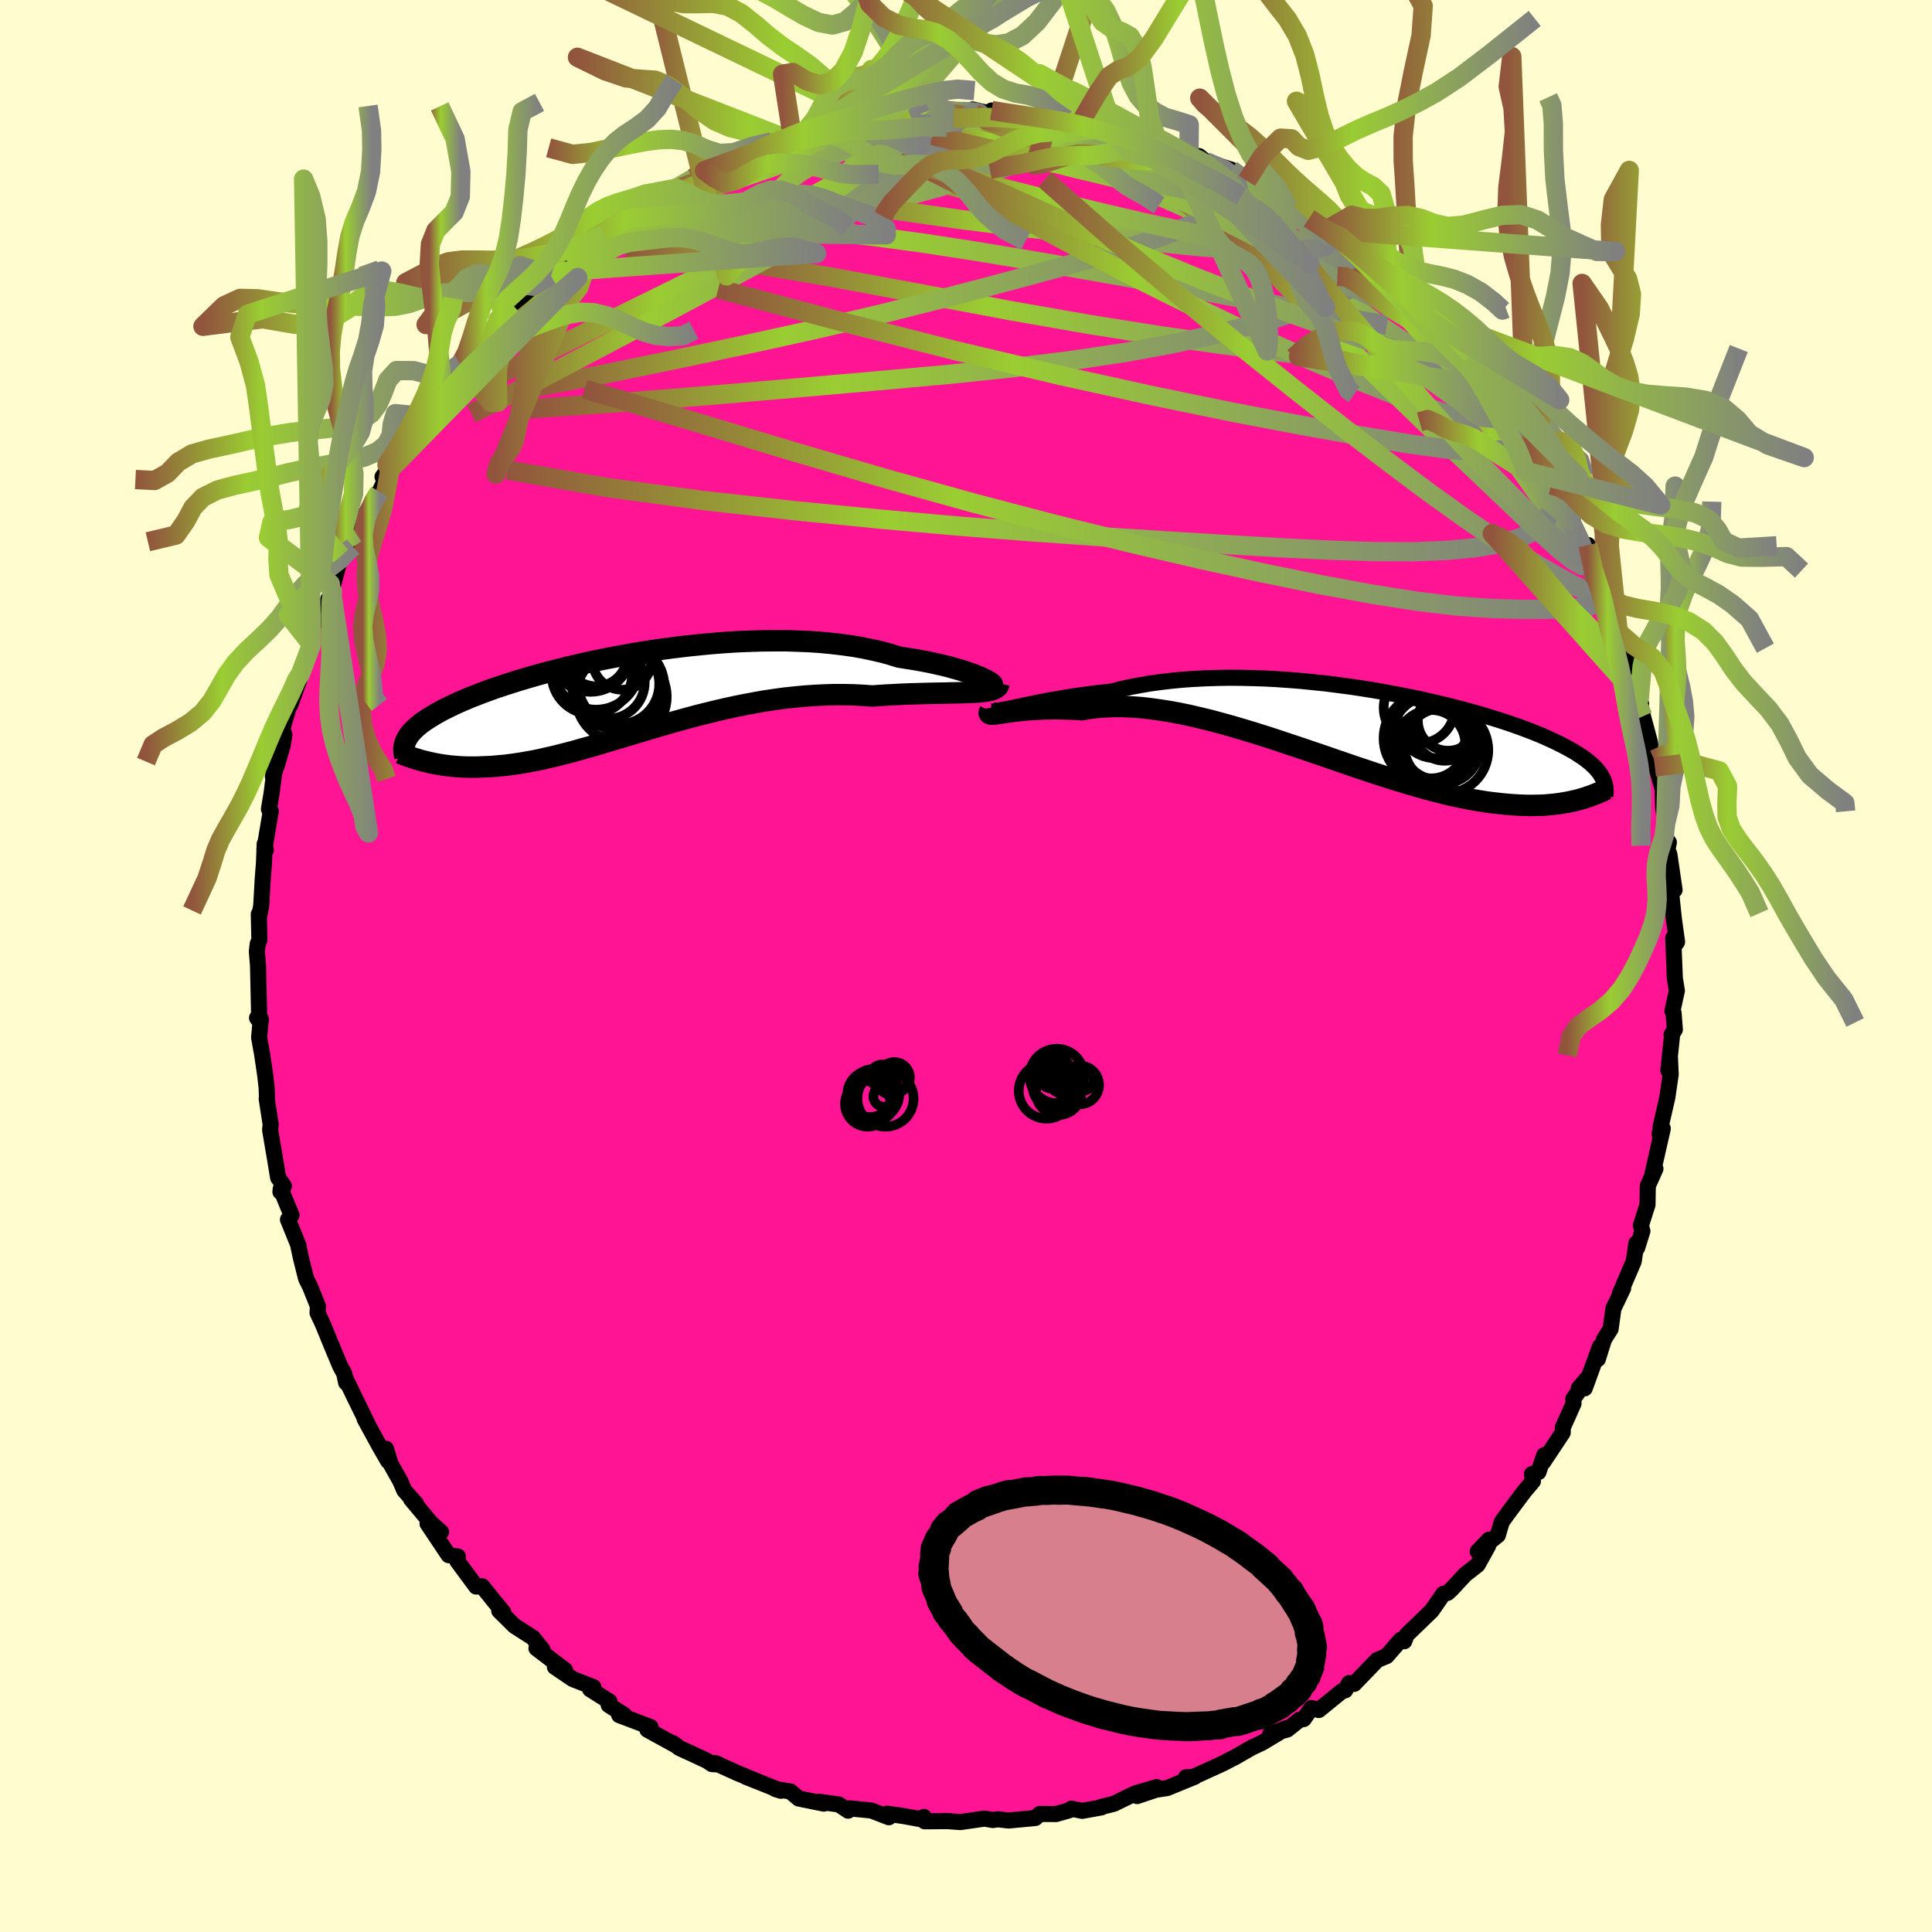 
  <svg viewBox="-100 -100 200 200" xmlns="http://www.w3.org/2000/svg" width="500" height="500" id="face-svg">
    <defs>
      <clipPath id="leftEyeClipPath">
        <polyline points="37.07,-1.62 36.77,-1.76 36.41,-1.91 36.02,-2.07 35.57,-2.23 35.09,-2.4 34.57,-2.57 34,-2.73 33.4,-2.9 32.76,-3.06 32.08,-3.21 31.37,-3.37 30.63,-3.51 29.85,-3.65 29.04,-3.78 28.21,-3.91 27.35,-4.18 26.44,-4.43 25.48,-4.65 24.48,-4.86 23.45,-5.04 22.37,-5.19 21.26,-5.32 20.12,-5.43 18.94,-5.51 17.75,-5.56 16.53,-5.6 15.3,-5.6 14.04,-5.59 12.78,-5.55 11.51,-5.5 10.24,-5.42 8.96,-5.32 7.69,-5.2 6.42,-5.07 5.16,-4.92 3.91,-4.76 2.67,-4.58 1.45,-4.39 0.25,-4.18 -0.92,-3.97 -2.08,-3.75 -3.21,-3.52 -4.31,-3.28 -5.38,-3.03 -6.42,-2.79 -7.43,-2.53 -8.41,-2.28 -9.35,-2.02 -10.25,-1.76 -11.12,-1.5 -11.95,-1.24 -12.75,-0.98 -13.51,-0.73 -14.23,-0.47 -14.91,-0.22 -15.56,0.03 -16.18,0.27 -16.76,0.52 -17.3,0.75 -17.82,0.99 -18.3,1.22 -18.75,1.44 -19.18,1.66 -19.58,1.88 -19.95,2.1 -20.3,2.31 -20.63,2.52 -20.93,2.72 -21.21,2.92 -21.46,3.12 -21.69,3.31 -21.9,3.5 -22.09,3.69 -22.26,3.88 -22.42,4.06 -22.55,4.24 -22.66,4.42 -22.76,4.59 -22.84,4.77 -20.77,6.91 -20.46,6.99 -20.13,7.06 -19.8,7.13 -19.46,7.19 -19.11,7.25 -18.74,7.3 -18.37,7.35 -17.99,7.39 -17.59,7.42 -17.19,7.45 -16.77,7.47 -16.34,7.48 -15.9,7.48 -15.45,7.48 -14.99,7.46 -14.51,7.44 -14.02,7.42 -13.52,7.38 -13,7.33 -12.46,7.28 -11.91,7.21 -11.34,7.13 -10.76,7.04 -10.16,6.93 -9.54,6.82 -8.91,6.69 -8.26,6.54 -7.59,6.39 -6.9,6.22 -6.2,6.04 -5.47,5.85 -4.74,5.64 -3.98,5.43 -3.2,5.21 -2.41,4.97 -1.6,4.73 -0.78,4.48 0.07,4.23 0.92,3.97 1.8,3.71 2.69,3.44 3.59,3.18 4.51,2.91 5.45,2.65 6.39,2.39 7.35,2.13 8.32,1.89 9.3,1.65 10.29,1.42 11.29,1.2 12.3,1 13.31,0.81 14.33,0.63 15.35,0.48 16.37,0.34 17.4,0.23 18.43,0.13 19.45,0.06 20.47,0.01 21.49,-0.02 22.5,-0.02 23.5,0 24.49,0.05 25.46,0.12 26.28,0.06 27.09,0.01 27.88,-0.03 28.66,-0.07 29.42,-0.1 30.17,-0.12 30.89,-0.14 31.6,-0.16 32.29,-0.17 32.95,-0.18 33.58,-0.2 34.19,-0.21 34.76,-0.22 35.31,-0.24 35.82,-0.26" />
      </clipPath>
      <clipPath id="rightEyeClipPath">
        <polyline points="-36.09,-1.79 -35.64,-1.89 -35.15,-1.99 -34.62,-2.11 -34.06,-2.22 -33.46,-2.35 -32.82,-2.47 -32.15,-2.6 -31.45,-2.72 -30.72,-2.85 -29.96,-2.97 -29.17,-3.09 -28.35,-3.2 -27.51,-3.31 -26.64,-3.41 -25.75,-3.51 -24.81,-3.75 -23.83,-3.97 -22.81,-4.16 -21.76,-4.34 -20.67,-4.49 -19.55,-4.62 -18.4,-4.73 -17.23,-4.81 -16.04,-4.87 -14.82,-4.91 -13.59,-4.93 -12.35,-4.92 -11.09,-4.89 -9.83,-4.85 -8.57,-4.78 -7.3,-4.69 -6.04,-4.59 -4.78,-4.46 -3.53,-4.33 -2.29,-4.17 -1.07,-4.01 0.14,-3.83 1.33,-3.64 2.5,-3.44 3.65,-3.22 4.78,-3 5.88,-2.78 6.95,-2.54 7.99,-2.3 9,-2.06 9.97,-1.81 10.92,-1.56 11.83,-1.31 12.7,-1.06 13.54,-0.8 14.35,-0.55 15.12,-0.3 15.85,-0.05 16.55,0.2 17.22,0.45 17.85,0.69 18.44,0.93 19.01,1.17 19.54,1.41 20.04,1.64 20.51,1.87 20.95,2.09 21.37,2.31 21.76,2.53 22.13,2.74 22.48,2.96 22.8,3.17 23.1,3.37 23.38,3.58 23.63,3.78 23.87,3.98 24.08,4.18 24.28,4.37 24.46,4.57 24.61,4.76 24.76,4.95 24.88,5.14 24.99,5.33 25.09,5.51 22.67,7.67 22.32,7.76 21.97,7.84 21.6,7.92 21.21,7.99 20.82,8.06 20.4,8.12 19.98,8.17 19.54,8.21 19.08,8.25 18.61,8.27 18.12,8.28 17.61,8.29 17.09,8.28 16.55,8.26 15.99,8.23 15.42,8.19 14.83,8.14 14.21,8.07 13.58,8 12.92,7.91 12.24,7.8 11.54,7.68 10.82,7.54 10.08,7.39 9.31,7.22 8.52,7.03 7.7,6.82 6.87,6.6 6.01,6.36 5.13,6.11 4.23,5.83 3.3,5.55 2.36,5.25 1.4,4.94 0.42,4.61 -0.57,4.28 -1.59,3.93 -2.61,3.58 -3.65,3.22 -4.71,2.86 -5.77,2.5 -6.84,2.14 -7.92,1.78 -9,1.42 -10.09,1.07 -11.18,0.73 -12.27,0.4 -13.36,0.08 -14.44,-0.22 -15.52,-0.51 -16.59,-0.77 -17.65,-1.02 -18.7,-1.24 -19.73,-1.43 -20.75,-1.59 -21.74,-1.73 -22.72,-1.84 -23.67,-1.91 -24.6,-1.95 -25.51,-1.95 -26.38,-1.92 -27.23,-1.86 -28.04,-1.76 -28.82,-1.62 -29.55,-1.67 -30.26,-1.69 -30.95,-1.71 -31.61,-1.72 -32.25,-1.71 -32.87,-1.7 -33.45,-1.67 -34.01,-1.64 -34.55,-1.6 -35.05,-1.55 -35.52,-1.5 -35.96,-1.45 -36.37,-1.39 -36.74,-1.34 -37.08,-1.29" />
      </clipPath>
      <filter id="fuzzy">
        <feTurbulence id="turbulence" baseFrequency="0.05" numOctaves="3" type="noise" result="noise" />
        <feDisplacementMap in="SourceGraphic" in2="noise" scale="2" />
      </filter>
      <linearGradient id="rainbowGradient" x1="0%" y1="0%" x2="100%" y2="0%">
        <stop offset="0%" style="stop-color: rgb(145, 85, 61); stop-opacity: 1" />
        <stop offset="36.3%" style="stop-color: rgb(154, 205, 50); stop-opacity: 1" />
        <stop offset="100%" style="stop-color: rgb(128, 128, 128); stop-opacity: 1" />
      </linearGradient>
    </defs>
    <rect x="-100" y="-100" width="100%" height="100%" fill="rgb(255, 253, 208)" />
    <polyline id="faceContour" points="73.38,1.27 73.59,2.55 73.13,4.65 73.25,4.86 73.38,6.59 73.04,7.1 73.09,7.19 72.71,10.81 72.87,9.4 72.95,11.23 72.6,13.62 71.91,16.62 71.87,17.76 71.8,17.33 72.13,16.83 71.07,21.49 71.37,20.99 70.58,22.76 70.55,24.71 69.86,26.87 70.02,27.44 69.48,29.17 69.4,28.7 69.12,30.58 67.69,33.91 68.03,33.35 67.02,35.46 66.73,37.57 66.04,38.67 65.41,40.69 65.63,39.38 64.05,43.72 63.44,43.69 64.5,42.47 62.87,44.81 62.89,45.3 61.78,47.78 61.77,48.31 59.75,51.35 59.86,50.63 59.26,52.39 58.59,52.59 58.69,53.33 57.81,54.37 56.31,56.37 55.46,57.55 55.06,58.92 52.97,60.61 54.13,59.39 54.05,60.03 52.96,61.99 51.66,63.01 50.26,64.52 49.84,64.9 49.42,64.99 48.21,66.74 45.61,69.25 45.37,69.9 45,69.76 43.54,71.44 42.57,71.84 42.34,72.08 40.18,74.32 39.66,74.23 39.26,74.98 38.93,75.06 36.52,77.02 35.76,76.81 34.96,77.96 34.55,78.01 33.26,79.04 31.49,79.51 33.18,78.89 30.63,80.42 29.58,80.91 27.82,81.92 27.28,82.19 26.6,82.55 23.59,83.92 22.76,83.99 23.7,83.92 20.82,85.1 19.68,85.27 17.71,85.93 19.75,85 17.49,85.66 15.3,86.73 13.97,87.06 14.02,87.1 12.02,87.46 10.91,87.23 10.69,87.4 9.33,87.79 7.64,87.78 7.17,88.2 4.4,88.46 3.37,88.34 3.3,88.33 2.79,88.41 1.92,88.26 -0.58,88.62 -2.22,88.5 -1.7,88.52 -4.28,88.54 -4.36,88.09 -4.86,88.29 -6.39,88.01 -8.17,87.75 -7.99,88.12 -9.8,87.42 -12.06,87.2 -12.2,87.44 -13.16,86.8 -15.23,86.51 -14.72,86.71 -17.32,86.18 -18.18,85.45 -19.74,85.2 -19.16,85.38 -22.82,83.92 -21.39,84.49 -23.73,83.52 -25.97,82.5 -25.6,82.66 -26.3,82.62 -26.82,82.27 -29.69,80.94 -30.36,80.43 -29.94,80.73 -32.98,79.06 -32.65,78.78 -35.9,77.55 -35.38,77.53 -36.99,76.5 -36.9,76.14 -38.91,74.87 -38.57,74.65 -40.7,73.82 -42.56,72.56 -41.5,72.89 -44.47,70.63 -44.01,70.66 -43.84,70.76 -44.84,69.53 -46.73,68.32 -48.32,66.75 -47.9,66.9 -48.85,65.74 -50.08,64.21 -50.71,64.24 -52.65,61.61 -52.6,61.12 -53.56,60.99 -55.74,57.73 -54.34,58.59 -55.36,57.69 -57.45,55.19 -56.93,55.66 -58.14,54.3 -58.58,53.29 -59.57,51.53 -60.04,49.98 -59.83,51.24 -60.74,49.66 -62.25,46.89 -61.97,47.36 -63.22,44.81 -64.28,42.61 -64.17,43.13 -64.37,42.18 -64.79,41.41 -65.69,39.25 -66.58,37.08 -67.13,35.9 -67.09,35.21 -67.9,33.19 -68.32,32.34 -68.85,30.22 -69.14,28.87 -69.1,28.93 -70.19,26.25 -69.82,25.8 -70.94,23.08 -70.97,23.38 -70.61,22.78 -71.21,21.91 -71.51,20.08 -72.04,16.97 -71.98,16.4 -72.39,13.76 -72.35,13.91 -72.4,12.58 -72.56,11.2 -72.88,9.05 -73.18,7.4 -73,5.48 -73.39,5.37 -73.17,5.69 -73.19,4.42 -73.29,-0.04 -73.41,-1.51 -73.32,-2.29 -73.15,-2.69 -73.21,-5.37 -73.15,-5.25 -72.96,-6.22 -72.8,-9.05 -72.67,-10.71 -72.6,-12.64 -72.48,-11.99 -72.63,-12.1 -71.97,-16.03 -72.16,-16.25 -71.88,-17.92 -71.52,-20.75 -71.75,-19.61 -71.31,-20.86 -70.74,-22.82 -70.56,-23.96 -70.77,-24.54 -70.05,-27.01 -69.95,-27.02 -68.68,-30.57 -68.89,-30.26 -67.76,-33.14 -67.75,-33.29 -67.69,-35.11 -66.76,-36.38 -65.76,-38.52 -65.81,-39.56 -65.62,-39.09 -64.71,-42.43 -63.46,-43.61 -63.45,-43.41 -64.06,-43.2 -62.43,-46.27 -61.12,-48.72 -60.72,-49.08 -59.64,-51.38 -60.4,-50.64 -58.59,-53.14 -57.42,-54.72 -58.25,-53.61 -57.55,-54.94 -56.32,-56.91 -55.38,-57.98 -54.15,-59.23 -54.53,-58.5 -52.35,-62.27 -52.84,-61.97 -52.2,-62.01 -51.54,-62.87 -50.06,-64.87 -49.9,-64.98 -47.3,-67.36 -48.46,-66.91 -47.3,-68.04 -45.29,-69.83 -45.42,-69.44 -42.97,-71.43 -43.52,-71.08 -41.32,-73.27 -40.6,-73.59 -39.62,-74 -39.64,-74.45 -37.43,-75.79 -38.45,-75.38 -37.13,-76.01 -34.61,-78.36 -33.64,-78.62 -34.33,-78.1 -33.59,-78.57 -31.82,-79.55 -29.99,-80.52 -29.21,-80.92 -28.29,-81.56 -27.07,-82.33 -26.02,-82.55 -26.12,-82.61 -25.32,-83.17 -21.83,-84.26 -20.1,-85.31 -20.87,-84.75 -19.85,-85.23 -17.94,-85.58 -18.28,-85.53 -16.53,-86.21 -14.94,-86.64 -13.86,-86.62 -13.96,-86.74 -10.53,-87.44 -9.71,-87.92 -9.01,-87.62 -9.56,-87.72 -7.99,-87.75 -4.76,-88.19 -4.43,-88.38 -4.63,-88.17 -2.03,-88.57 -1.33,-88.59 0.86,-88.28 0.68,-88.67 2.65,-88.21 2.65,-88.56 3.7,-88.32 7.23,-87.98 7.53,-87.91 7.65,-87.67 10.35,-87.64 11.96,-87.45 11.15,-87.61 14.77,-86.71 13.26,-87.12 15.19,-86.7 15.36,-86.31 17.38,-85.88 17.36,-86.08 18.56,-85.85 18.77,-85.48 21.48,-84.62 22.68,-84.19 23.08,-83.95 24.13,-83.84 24.81,-83.28 27.45,-82.44 29.08,-81.28 29.07,-81.04 30.74,-80.44 32.36,-79.44 32.37,-79.36 32.76,-79.13 33.46,-78.42 35.51,-77.39 38.11,-75.64 37.26,-76.26 37.32,-76.21 39.12,-75.3 39.83,-73.95 40.45,-74.14 41.51,-73.11 42.98,-71.62 43.22,-70.83 45.28,-70.01 46.22,-68.98 46.54,-68.54 46.84,-67.68 47.79,-67 49.47,-65.84 51.2,-63.65 52.02,-62.4 51.75,-62.98 53.87,-60.08 54.38,-59.82 53.86,-59.35 53.76,-59.57 56.8,-56.79 56.09,-56.75 57.88,-55.19 58.09,-54.73 58.05,-53.6 59.04,-52.16 60.56,-49.77 60.57,-49.78 60.75,-49.19 61.19,-48.89 62.63,-46.12 62.97,-45.24 64.11,-42.54 64.39,-43.58 65.74,-39.87 64.96,-40.45 66.31,-38.26 66.43,-37.21 66.73,-36.64 67.41,-34.94 67.47,-35.05 67.52,-34.57 68.44,-32.39 68.52,-31.69 69.7,-27.71 69.88,-27.19 69.86,-26.9 70.08,-25.85 70.79,-23.21 71.31,-20.6 71.24,-21.37 72.11,-18.32 72.17,-16.35 72.43,-14.78 72.47,-12.91 72.76,-12.8 72.62,-12.08 72.82,-11.52 73.35,-7.87 73.25,-7.83 72.95,-8 73.28,-4.87 73.61,-2.49 73.27,-2.02 73.21,-2.9 73.38,1.27 73.59,2.55" fill="rgb(255, 20, 147)" stroke="black" stroke-width="1.667" stroke-linejoin="round" filter="url(#fuzzy)" />
    <g transform="translate(40.84 -24.91)">
      <polyline id="rightCountour" points="-36.09,-1.79 -35.64,-1.89 -35.15,-1.99 -34.62,-2.11 -34.06,-2.22 -33.46,-2.35 -32.82,-2.47 -32.15,-2.6 -31.45,-2.72 -30.72,-2.85 -29.96,-2.97 -29.17,-3.09 -28.35,-3.2 -27.51,-3.31 -26.64,-3.41 -25.75,-3.51 -24.81,-3.75 -23.83,-3.97 -22.81,-4.16 -21.76,-4.34 -20.67,-4.49 -19.55,-4.62 -18.4,-4.73 -17.23,-4.81 -16.04,-4.87 -14.82,-4.91 -13.59,-4.93 -12.35,-4.92 -11.09,-4.89 -9.83,-4.85 -8.57,-4.78 -7.3,-4.69 -6.04,-4.59 -4.78,-4.46 -3.53,-4.33 -2.29,-4.17 -1.07,-4.01 0.14,-3.83 1.33,-3.64 2.5,-3.44 3.65,-3.22 4.78,-3 5.88,-2.78 6.95,-2.54 7.99,-2.3 9,-2.06 9.97,-1.81 10.92,-1.56 11.83,-1.31 12.7,-1.06 13.54,-0.8 14.35,-0.55 15.12,-0.3 15.85,-0.05 16.55,0.2 17.22,0.45 17.85,0.69 18.44,0.93 19.01,1.17 19.54,1.41 20.04,1.64 20.51,1.87 20.95,2.09 21.37,2.31 21.76,2.53 22.13,2.74 22.48,2.96 22.8,3.17 23.1,3.37 23.38,3.58 23.63,3.78 23.87,3.98 24.08,4.18 24.28,4.37 24.46,4.57 24.61,4.76 24.76,4.95 24.88,5.14 24.99,5.33 25.09,5.51 22.67,7.67 22.32,7.76 21.97,7.84 21.6,7.92 21.21,7.99 20.82,8.06 20.4,8.12 19.98,8.17 19.54,8.21 19.08,8.25 18.61,8.27 18.12,8.28 17.61,8.29 17.09,8.28 16.55,8.26 15.99,8.23 15.42,8.19 14.83,8.14 14.21,8.07 13.58,8 12.92,7.91 12.24,7.8 11.54,7.68 10.82,7.54 10.08,7.39 9.31,7.22 8.52,7.03 7.7,6.82 6.87,6.6 6.01,6.36 5.13,6.11 4.23,5.83 3.3,5.55 2.36,5.25 1.4,4.94 0.42,4.61 -0.57,4.28 -1.59,3.93 -2.61,3.58 -3.65,3.22 -4.71,2.86 -5.77,2.5 -6.84,2.14 -7.92,1.78 -9,1.42 -10.09,1.07 -11.18,0.73 -12.27,0.4 -13.36,0.08 -14.44,-0.22 -15.52,-0.51 -16.59,-0.77 -17.65,-1.02 -18.7,-1.24 -19.73,-1.43 -20.75,-1.59 -21.74,-1.73 -22.72,-1.84 -23.67,-1.91 -24.6,-1.95 -25.51,-1.95 -26.38,-1.92 -27.23,-1.86 -28.04,-1.76 -28.82,-1.62 -29.55,-1.67 -30.26,-1.69 -30.95,-1.71 -31.61,-1.72 -32.25,-1.71 -32.87,-1.7 -33.45,-1.67 -34.01,-1.64 -34.55,-1.6 -35.05,-1.55 -35.52,-1.5 -35.96,-1.45 -36.37,-1.39 -36.74,-1.34 -37.08,-1.29" fill="white" stroke="white" stroke-width="0" stroke-linejoin="round" filter="url(#fuzzy)" />
    </g>
    <g transform="translate(-35.15 -28.07)">
      <polyline id="leftCountour" points="37.07,-1.62 36.77,-1.76 36.41,-1.91 36.02,-2.07 35.57,-2.23 35.09,-2.4 34.57,-2.57 34,-2.73 33.4,-2.9 32.76,-3.06 32.08,-3.21 31.37,-3.37 30.63,-3.51 29.85,-3.65 29.04,-3.78 28.21,-3.91 27.35,-4.18 26.44,-4.43 25.48,-4.65 24.48,-4.86 23.45,-5.04 22.37,-5.19 21.26,-5.32 20.12,-5.43 18.94,-5.51 17.75,-5.56 16.53,-5.6 15.3,-5.6 14.04,-5.59 12.78,-5.55 11.51,-5.5 10.24,-5.42 8.96,-5.32 7.69,-5.2 6.42,-5.07 5.16,-4.92 3.91,-4.76 2.67,-4.58 1.45,-4.39 0.25,-4.18 -0.92,-3.97 -2.08,-3.75 -3.21,-3.52 -4.31,-3.28 -5.38,-3.03 -6.42,-2.79 -7.43,-2.53 -8.41,-2.28 -9.35,-2.02 -10.25,-1.76 -11.12,-1.5 -11.95,-1.24 -12.75,-0.98 -13.51,-0.73 -14.23,-0.47 -14.91,-0.22 -15.56,0.03 -16.18,0.27 -16.76,0.52 -17.3,0.75 -17.82,0.99 -18.3,1.22 -18.75,1.44 -19.18,1.66 -19.58,1.88 -19.95,2.1 -20.3,2.31 -20.63,2.52 -20.93,2.72 -21.21,2.92 -21.46,3.12 -21.69,3.31 -21.9,3.5 -22.09,3.69 -22.26,3.88 -22.42,4.06 -22.55,4.24 -22.66,4.42 -22.76,4.59 -22.84,4.77 -20.77,6.91 -20.46,6.99 -20.13,7.06 -19.8,7.13 -19.46,7.19 -19.11,7.25 -18.74,7.3 -18.37,7.35 -17.99,7.39 -17.59,7.42 -17.19,7.45 -16.77,7.47 -16.34,7.48 -15.9,7.48 -15.45,7.48 -14.99,7.46 -14.51,7.44 -14.02,7.42 -13.52,7.38 -13,7.33 -12.46,7.28 -11.91,7.21 -11.34,7.13 -10.76,7.04 -10.16,6.93 -9.54,6.82 -8.91,6.69 -8.26,6.54 -7.59,6.39 -6.9,6.22 -6.2,6.04 -5.47,5.85 -4.74,5.64 -3.98,5.43 -3.2,5.21 -2.41,4.97 -1.6,4.73 -0.78,4.48 0.07,4.23 0.92,3.97 1.8,3.71 2.69,3.44 3.59,3.18 4.51,2.91 5.45,2.65 6.39,2.39 7.35,2.13 8.32,1.89 9.3,1.65 10.29,1.42 11.29,1.2 12.3,1 13.31,0.81 14.33,0.63 15.35,0.48 16.37,0.34 17.4,0.23 18.43,0.13 19.45,0.06 20.47,0.01 21.49,-0.02 22.5,-0.02 23.5,0 24.49,0.05 25.46,0.12 26.28,0.06 27.09,0.01 27.88,-0.03 28.66,-0.07 29.42,-0.1 30.17,-0.12 30.89,-0.14 31.6,-0.16 32.29,-0.17 32.95,-0.18 33.58,-0.2 34.19,-0.21 34.76,-0.22 35.31,-0.24 35.82,-0.26" fill="white" stroke="white" stroke-width="0" stroke-linejoin="round" filter="url(#fuzzy)" />
    </g>
    <g transform="translate(40.84 -24.91)">
      <polyline id="rightUpper" points="-38.25,-1.83 -38.23,-1.71 -38.17,-1.62 -38.07,-1.56 -37.91,-1.53 -37.72,-1.53 -37.48,-1.54 -37.19,-1.58 -36.87,-1.64 -36.5,-1.71 -36.09,-1.79 -35.64,-1.89 -35.15,-1.99 -34.62,-2.11 -34.06,-2.22 -33.46,-2.35 -32.82,-2.47 -32.15,-2.6 -31.45,-2.72 -30.72,-2.85 -29.96,-2.97 -29.17,-3.09 -28.35,-3.2 -27.51,-3.31 -26.64,-3.41 -25.75,-3.51 -24.81,-3.75 -23.83,-3.97 -22.81,-4.16 -21.76,-4.34 -20.67,-4.49 -19.55,-4.62 -18.4,-4.73 -17.23,-4.81 -16.04,-4.87 -14.82,-4.91 -13.59,-4.93 -12.35,-4.92 -11.09,-4.89 -9.83,-4.85 -8.57,-4.78 -7.3,-4.69 -6.04,-4.59 -4.78,-4.46 -3.53,-4.33 -2.29,-4.17 -1.07,-4.01 0.14,-3.83 1.33,-3.64 2.5,-3.44 3.65,-3.22 4.78,-3 5.88,-2.78 6.95,-2.54 7.99,-2.3 9,-2.06 9.97,-1.81 10.92,-1.56 11.83,-1.31 12.7,-1.06 13.54,-0.8 14.35,-0.55 15.12,-0.3 15.85,-0.05 16.55,0.2 17.22,0.45 17.85,0.69 18.44,0.93 19.01,1.17 19.54,1.41 20.04,1.64 20.51,1.87 20.95,2.09 21.37,2.31 21.76,2.53 22.13,2.74 22.48,2.96 22.8,3.17 23.1,3.37 23.38,3.58 23.63,3.78 23.87,3.98 24.08,4.18 24.28,4.37 24.46,4.57 24.61,4.76 24.76,4.95 24.88,5.14 24.99,5.33 25.09,5.51 25.17,5.7 25.23,5.88 25.29,6.06 25.33,6.24 25.36,6.43 25.37,6.61 25.38,6.79 25.38,6.97 25.36,7.15 25.34,7.33" fill="none" stroke="black" stroke-width="1.667" stroke-linejoin="round" filter="url(#fuzzy)" />
      <polyline id="rightLower" points="-38.36,-1.51 -38.42,-1.38 -38.44,-1.28 -38.41,-1.22 -38.34,-1.18 -38.23,-1.16 -38.08,-1.16 -37.88,-1.17 -37.65,-1.2 -37.39,-1.24 -37.08,-1.29 -36.74,-1.34 -36.37,-1.39 -35.96,-1.45 -35.52,-1.5 -35.05,-1.55 -34.55,-1.6 -34.01,-1.64 -33.45,-1.67 -32.87,-1.7 -32.25,-1.71 -31.61,-1.72 -30.95,-1.71 -30.26,-1.69 -29.55,-1.67 -28.82,-1.62 -28.04,-1.76 -27.23,-1.86 -26.38,-1.92 -25.51,-1.95 -24.6,-1.95 -23.67,-1.91 -22.72,-1.84 -21.74,-1.73 -20.75,-1.59 -19.73,-1.43 -18.7,-1.24 -17.65,-1.02 -16.59,-0.77 -15.52,-0.51 -14.44,-0.22 -13.36,0.08 -12.27,0.4 -11.18,0.73 -10.09,1.07 -9,1.42 -7.92,1.78 -6.84,2.14 -5.77,2.5 -4.71,2.86 -3.65,3.22 -2.61,3.58 -1.59,3.93 -0.57,4.28 0.42,4.61 1.4,4.94 2.36,5.25 3.3,5.55 4.23,5.83 5.13,6.11 6.01,6.36 6.87,6.6 7.7,6.82 8.52,7.03 9.31,7.22 10.08,7.39 10.82,7.54 11.54,7.68 12.24,7.8 12.92,7.91 13.58,8 14.21,8.07 14.83,8.14 15.42,8.19 15.99,8.23 16.55,8.26 17.09,8.28 17.61,8.29 18.12,8.28 18.61,8.27 19.08,8.25 19.54,8.21 19.98,8.17 20.4,8.12 20.82,8.06 21.21,7.99 21.6,7.92 21.97,7.84 22.32,7.76 22.67,7.67 23,7.57 23.31,7.48 23.62,7.37 23.92,7.27 24.2,7.16 24.47,7.05 24.74,6.94 24.99,6.83 25.23,6.71 25.46,6.59" fill="none" stroke="black" stroke-width="2.222" stroke-linejoin="round" filter="url(#fuzzy)" />
      <circle r="4.502" cx="8.724" cy="2.561" stroke="black" fill="none" stroke-width="1.0" filter="url(#fuzzy)" clip-path="url(#rightEyeClipPath)" /><circle r="4.612" cx="6.999" cy="1.336" stroke="black" fill="none" stroke-width="1.0" filter="url(#fuzzy)" clip-path="url(#rightEyeClipPath)" /><circle r="3.54" cx="7.309" cy="1.946" stroke="black" fill="none" stroke-width="1.0" filter="url(#fuzzy)" clip-path="url(#rightEyeClipPath)" /><circle r="4.712" cx="7.799" cy="1.481" stroke="black" fill="none" stroke-width="1.0" filter="url(#fuzzy)" clip-path="url(#rightEyeClipPath)" /><circle r="3.174" cx="8.709" cy="0.491" stroke="black" fill="none" stroke-width="1.0" filter="url(#fuzzy)" clip-path="url(#rightEyeClipPath)" /><circle r="3.638" cx="7.949" cy="1.981" stroke="black" fill="none" stroke-width="1.0" filter="url(#fuzzy)" clip-path="url(#rightEyeClipPath)" /><circle r="3.118" cx="9.054" cy="-0.494" stroke="black" fill="none" stroke-width="1.0" filter="url(#fuzzy)" clip-path="url(#rightEyeClipPath)" /><circle r="3.676" cx="6.074" cy="-1.814" stroke="black" fill="none" stroke-width="1.0" filter="url(#fuzzy)" clip-path="url(#rightEyeClipPath)" /><circle r="3.862" cx="7.724" cy="-0.469" stroke="black" fill="none" stroke-width="1.0" filter="url(#fuzzy)" clip-path="url(#rightEyeClipPath)" /><circle r="3.924" cx="8.469" cy="2.141" stroke="black" fill="none" stroke-width="1.0" filter="url(#fuzzy)" clip-path="url(#rightEyeClipPath)" />
      </g>
    <g transform="translate(-35.15 -28.07)">
      <polyline id="leftUpper" points="37.41,-1.06 37.62,-1.01 37.76,-0.98 37.86,-0.99 37.9,-1.02 37.89,-1.08 37.82,-1.15 37.71,-1.25 37.55,-1.36 37.33,-1.48 37.07,-1.62 36.77,-1.76 36.41,-1.91 36.02,-2.07 35.57,-2.23 35.09,-2.4 34.57,-2.57 34,-2.73 33.4,-2.9 32.76,-3.06 32.08,-3.21 31.37,-3.37 30.63,-3.51 29.85,-3.65 29.04,-3.78 28.21,-3.91 27.35,-4.18 26.44,-4.43 25.48,-4.65 24.48,-4.86 23.45,-5.04 22.37,-5.19 21.26,-5.32 20.12,-5.43 18.94,-5.51 17.75,-5.56 16.53,-5.6 15.3,-5.6 14.04,-5.59 12.78,-5.55 11.51,-5.5 10.24,-5.42 8.96,-5.32 7.69,-5.2 6.42,-5.07 5.16,-4.92 3.91,-4.76 2.67,-4.58 1.45,-4.39 0.25,-4.18 -0.92,-3.97 -2.08,-3.75 -3.21,-3.52 -4.31,-3.28 -5.38,-3.03 -6.42,-2.79 -7.43,-2.53 -8.41,-2.28 -9.35,-2.02 -10.25,-1.76 -11.12,-1.5 -11.95,-1.24 -12.75,-0.98 -13.51,-0.73 -14.23,-0.47 -14.91,-0.22 -15.56,0.03 -16.18,0.27 -16.76,0.52 -17.3,0.75 -17.82,0.99 -18.3,1.22 -18.75,1.44 -19.18,1.66 -19.58,1.88 -19.95,2.1 -20.3,2.31 -20.63,2.52 -20.93,2.72 -21.21,2.92 -21.46,3.12 -21.69,3.31 -21.9,3.5 -22.09,3.69 -22.26,3.88 -22.42,4.06 -22.55,4.24 -22.66,4.42 -22.76,4.59 -22.84,4.77 -22.91,4.94 -22.96,5.11 -23,5.27 -23.03,5.44 -23.04,5.6 -23.04,5.76 -23.03,5.92 -23,6.08 -22.97,6.24 -22.93,6.4" fill="none" stroke="black" stroke-width="2.222" stroke-linejoin="round" filter="url(#fuzzy)" />
      <polyline id="leftLower" points="38.56,-1.19 38.52,-1 38.42,-0.84 38.26,-0.71 38.05,-0.6 37.79,-0.5 37.48,-0.43 37.13,-0.37 36.73,-0.32 36.29,-0.29 35.82,-0.26 35.31,-0.24 34.76,-0.22 34.19,-0.21 33.58,-0.2 32.95,-0.18 32.29,-0.17 31.6,-0.16 30.89,-0.14 30.17,-0.12 29.42,-0.1 28.66,-0.07 27.88,-0.03 27.09,0.01 26.28,0.06 25.46,0.12 24.49,0.05 23.5,0 22.5,-0.02 21.49,-0.02 20.47,0.01 19.45,0.06 18.43,0.13 17.4,0.23 16.37,0.34 15.35,0.48 14.33,0.63 13.31,0.81 12.3,1 11.29,1.2 10.29,1.42 9.3,1.65 8.32,1.89 7.35,2.13 6.39,2.39 5.45,2.65 4.51,2.91 3.59,3.18 2.69,3.44 1.8,3.71 0.92,3.97 0.07,4.23 -0.78,4.48 -1.6,4.73 -2.41,4.97 -3.2,5.21 -3.98,5.43 -4.74,5.64 -5.47,5.85 -6.2,6.04 -6.9,6.22 -7.59,6.39 -8.26,6.54 -8.91,6.69 -9.54,6.82 -10.16,6.93 -10.76,7.04 -11.34,7.13 -11.91,7.21 -12.46,7.28 -13,7.33 -13.52,7.38 -14.02,7.42 -14.51,7.44 -14.99,7.46 -15.45,7.48 -15.9,7.48 -16.34,7.48 -16.77,7.47 -17.19,7.45 -17.59,7.42 -17.99,7.39 -18.37,7.35 -18.74,7.3 -19.11,7.25 -19.46,7.19 -19.8,7.13 -20.13,7.06 -20.46,6.99 -20.77,6.91 -21.07,6.84 -21.37,6.76 -21.65,6.67 -21.93,6.59 -22.2,6.5 -22.46,6.41 -22.71,6.32 -22.96,6.23 -23.19,6.14 -23.42,6.04" fill="none" stroke="black" stroke-width="2.222" stroke-linejoin="round" filter="url(#fuzzy)" />
      <circle r="4.192" cx="-0.796" cy="-1.125" stroke="black" fill="none" stroke-width="1.0" filter="url(#fuzzy)" clip-path="url(#leftEyeClipPath)" /><circle r="4.184" cx="-3.716" cy="-4.495" stroke="black" fill="none" stroke-width="1.0" filter="url(#fuzzy)" clip-path="url(#leftEyeClipPath)" /><circle r="3.79" cx="-1.896" cy="-1.315" stroke="black" fill="none" stroke-width="1.0" filter="url(#fuzzy)" clip-path="url(#leftEyeClipPath)" /><circle r="3.062" cx="-0.456" cy="-3.59" stroke="black" fill="none" stroke-width="1.0" filter="url(#fuzzy)" clip-path="url(#leftEyeClipPath)" /><circle r="4.7" cx="-0.531" cy="0.195" stroke="black" fill="none" stroke-width="1.0" filter="url(#fuzzy)" clip-path="url(#leftEyeClipPath)" /><circle r="4.578" cx="-0.656" cy="-0.87" stroke="black" fill="none" stroke-width="1.0" filter="url(#fuzzy)" clip-path="url(#leftEyeClipPath)" /><circle r="3.246" cx="-3.151" cy="-4.135" stroke="black" fill="none" stroke-width="1.0" filter="url(#fuzzy)" clip-path="url(#leftEyeClipPath)" /><circle r="4.168" cx="-3.581" cy="-2.155" stroke="black" fill="none" stroke-width="1.0" filter="url(#fuzzy)" clip-path="url(#leftEyeClipPath)" /><circle r="4.418" cx="-0.871" cy="-1.34" stroke="black" fill="none" stroke-width="1.0" filter="url(#fuzzy)" clip-path="url(#leftEyeClipPath)" /><circle r="4.47" cx="-3.146" cy="-2.935" stroke="black" fill="none" stroke-width="1.0" filter="url(#fuzzy)" clip-path="url(#leftEyeClipPath)" />
    </g>
    <g id="hairs">
      <polyline points="-29.99,-80.52 -29.18,-80.98 -28.29,-81.5 -27.45,-81.95 -26.69,-82.32 -25.98,-82.63 -25.32,-82.89 -24.81,-83.05 -24.56,-83.07 -24.68,-82.89 -25.2,-82.51 -26.13,-81.88 -27.47,-81.04 -29.19,-79.97 -31.29,-78.71 -33.85,-77.21 -36.94,-75.47" fill="none" stroke="url(#rainbowGradient)" stroke-width="2" stroke-linejoin="round" filter="url(#fuzzy)" /><polyline points="38.11,-75.64 37.67,-75.96 37.82,-75.81 38.17,-75.41 38.48,-74.94 38.66,-74.47 38.64,-74.03 38.4,-73.64 37.89,-73.34 37.06,-73.16 35.88,-73.11 34.33,-73.18 32.43,-73.37 30.16,-73.65 27.53,-74.04 24.5,-74.57 21.01,-75.25 16.98,-76.11 12.37,-77.18 7.19,-78.46 1.46,-79.96 -4.8,-81.62 -11.42,-83.43" fill="none" stroke="url(#rainbowGradient)" stroke-width="2" stroke-linejoin="round" filter="url(#fuzzy)" /><polyline points="52.02,-62.4 52.34,-62.08 52.88,-61.3 53.13,-60.75 53.14,-60.45 52.98,-60.32 52.65,-60.35 52.06,-60.57 51.12,-61.05 49.78,-61.82 48.01,-62.89 45.82,-64.29 43.19,-66.07 40.08,-68.29 36.41,-71 32.2,-74.17 27.53,-77.74 22.53,-81.65" fill="none" stroke="url(#rainbowGradient)" stroke-width="2" stroke-linejoin="round" filter="url(#fuzzy)" /><polyline points="-4.43,-88.38 -3.64,-88.22 -1.8,-87.92 0.46,-87.39 2.96,-86.62 5.66,-85.65 8.61,-84.5 11.81,-83.2 15.28,-81.74 18.97,-80.16 22.79,-78.48 26.66,-76.76 30.51,-75.05 34.27,-73.39 37.83,-71.84 41.09,-70.43 44.01,-69.13" fill="none" stroke="url(#rainbowGradient)" stroke-width="2" stroke-linejoin="round" filter="url(#fuzzy)" /><polyline points="-14.94,-86.64 -14.04,-86.71 -12.94,-86.94 -11.77,-87.21 -10.78,-87.41 -10,-87.53 -9.37,-87.59 -8.83,-87.6 -8.42,-87.58 -8.2,-87.5 -8.24,-87.34 -8.58,-87.08 -9.25,-86.73 -10.26,-86.27 -11.63,-85.72 -13.37,-85.07 -15.52,-84.29 -18.13,-83.37 -21.27,-82.28 -25.06,-81 -29.53,-79.56" fill="none" stroke="url(#rainbowGradient)" stroke-width="2" stroke-linejoin="round" filter="url(#fuzzy)" /><polyline points="53.87,-60.08 54.05,-59.82 54.12,-59.49 54.36,-59.03 54.63,-58.54 54.75,-58.13 54.62,-57.88 54.2,-57.81 53.49,-57.93 52.49,-58.28 51.18,-58.89 49.55,-59.8 47.57,-61.02 45.25,-62.52 42.58,-64.3 39.55,-66.37 36.15,-68.78 32.32,-71.59 28.04,-74.85 23.33,-78.55 18.04,-82.71" fill="none" stroke="url(#rainbowGradient)" stroke-width="2" stroke-linejoin="round" filter="url(#fuzzy)" /><polyline points="10.35,-87.64 11.3,-87.49 11.9,-87.29 12.31,-87.03 12.45,-86.73 12.34,-86.39 11.96,-86.01 11.28,-85.57 10.31,-85.08 9.02,-84.51 7.4,-83.86 5.42,-83.14 3.02,-82.35 0.15,-81.47 -3.21,-80.51 -7.06,-79.47 -11.42,-78.35 -16.31,-77.19 -21.82,-75.99 -28.04,-74.74 -35.13,-73.27" fill="none" stroke="url(#rainbowGradient)" stroke-width="2" stroke-linejoin="round" filter="url(#fuzzy)" /><polyline points="37.26,-76.26 37.59,-75.97 37.84,-75.46 37.64,-74.99 36.92,-74.61 35.66,-74.3 33.82,-74.09 31.36,-74.03 28.21,-74.14 24.26,-74.46 19.44,-74.94 13.71,-75.57 7.08,-76.33 -0.37,-77.25 -8.6,-78.42 -17.8,-79.88" fill="none" stroke="url(#rainbowGradient)" stroke-width="2" stroke-linejoin="round" filter="url(#fuzzy)" /><polyline points="-13.86,-86.62 -12.97,-86.89 -11.45,-87.25 -10.09,-87.52 -8.93,-87.69 -7.84,-87.83 -6.74,-87.96 -5.71,-88.08 -4.83,-88.19 -4.19,-88.26 -3.84,-88.28 -3.81,-88.25 -4.16,-88.17 -4.88,-88.06 -5.98,-87.93 -7.54,-87.74 -9.93,-87.4" fill="none" stroke="url(#rainbowGradient)" stroke-width="2" stroke-linejoin="round" filter="url(#fuzzy)" /><polyline points="-38.45,-75.38 -36.68,-76.28 -34.53,-77.02 -32.24,-77.28 -29.65,-77.23 -26.56,-77.04 -22.93,-76.8 -18.84,-76.48 -14.37,-76.07 -9.6,-75.53 -4.57,-74.85 0.71,-74.04 6.28,-73.12 12.16,-72.1 18.3,-71.01 24.61,-69.86 30.95,-68.66 37.28,-67.43 43.57,-66.34" fill="none" stroke="url(#rainbowGradient)" stroke-width="2" stroke-linejoin="round" filter="url(#fuzzy)" /><polyline points="35.51,-77.39 36.98,-76.42 37.6,-76.01 38.19,-75.59 38.9,-75.07 39.65,-74.48 40.37,-73.89 41.01,-73.34 41.52,-72.87 41.86,-72.52 41.94,-72.37 41.71,-72.45 41.09,-72.8 40.11,-73.43 38.83,-74.3 37.28,-75.4 35.35,-76.78 32.72,-78.62" fill="none" stroke="url(#rainbowGradient)" stroke-width="2" stroke-linejoin="round" filter="url(#fuzzy)" /><polyline points="49.47,-65.84 50.51,-64.25 50.59,-63.36 49.97,-62.78 48.68,-62.42 46.71,-62.3 44.06,-62.39 40.74,-62.66 36.75,-63.06 32.01,-63.61 26.45,-64.34 20.01,-65.26 12.72,-66.42 4.61,-67.84 -4.37,-69.53 -14.43,-71.4 -25.83,-73.31" fill="none" stroke="url(#rainbowGradient)" stroke-width="2" stroke-linejoin="round" filter="url(#fuzzy)" /><polyline points="24.81,-83.28 26.77,-82.43 27.79,-81.65 28.26,-80.95 28.3,-80.29 27.94,-79.64 27.2,-78.96 26.1,-78.22 24.65,-77.41 22.83,-76.54 20.56,-75.63 17.82,-74.69 14.58,-73.7 10.85,-72.64 6.63,-71.49 1.93,-70.23 -3.27,-68.88 -8.98,-67.45 -15.21,-65.99 -21.97,-64.5 -29.32,-62.95 -37.32,-61.3 -45.97,-59.64" fill="none" stroke="url(#rainbowGradient)" stroke-width="2" stroke-linejoin="round" filter="url(#fuzzy)" /><polyline points="29.08,-81.28 29.6,-80.91 30.58,-80.38 31.5,-79.87 32.27,-79.4 32.95,-78.96 33.59,-78.54 34.11,-78.19 34.37,-78 34.27,-78.02 33.77,-78.24 32.89,-78.66 31.66,-79.23 30.06,-79.97 28.02,-80.92 25.39,-82.18 22.08,-83.82" fill="none" stroke="url(#rainbowGradient)" stroke-width="2" stroke-linejoin="round" filter="url(#fuzzy)" /><polyline points="-2.03,-88.57 -0.89,-88.44 0.61,-88.14 2.3,-87.7 4.22,-87.12 6.41,-86.39 8.87,-85.52 11.53,-84.54 14.33,-83.46 17.2,-82.32 20.1,-81.15 22.96,-79.96 25.74,-78.8 28.39,-77.67 30.92,-76.58 33.33,-75.52 35.68,-74.48 38.01,-73.45 40.24,-72.46 42.12,-71.58" fill="none" stroke="url(#rainbowGradient)" stroke-width="2" stroke-linejoin="round" filter="url(#fuzzy)" /><polyline points="-31.82,-79.55 -30.22,-80.31 -28.59,-80.93 -26.75,-81.5 -24.68,-82.03 -22.36,-82.53 -19.77,-83.04 -16.94,-83.59 -13.93,-84.14 -10.85,-84.67 -7.8,-85.13 -4.81,-85.52 -1.87,-85.88 1.04,-86.22 3.9,-86.57 6.64,-86.92 9.15,-87.25" fill="none" stroke="url(#rainbowGradient)" stroke-width="2" stroke-linejoin="round" filter="url(#fuzzy)" /><polyline points="-4.63,-88.17 -2.52,-88.32 -0.58,-88.13 1.42,-87.74 3.55,-87.21 5.88,-86.57 8.45,-85.81 11.24,-84.96 14.18,-84.04 17.17,-83.08 20.13,-82.13 23.01,-81.21 25.77,-80.32 28.4,-79.47 30.84,-78.65 33.07,-77.89 35.09,-77.18" fill="none" stroke="url(#rainbowGradient)" stroke-width="2" stroke-linejoin="round" filter="url(#fuzzy)" /><polyline points="-28.29,-81.56 -27.22,-82.12 -26.27,-82.53 -25.18,-82.99 -23.86,-83.52 -22.48,-84.07 -21.19,-84.57 -20.08,-84.97 -19.15,-85.29 -18.37,-85.54 -17.7,-85.73 -17.15,-85.89 -16.74,-85.99 -16.5,-86.02 -16.51,-85.97 -16.83,-85.8 -17.53,-85.49 -18.64,-85.04 -20.1,-84.47 -21.83,-83.81 -23.82,-83.05 -26.25,-82.12" fill="none" stroke="url(#rainbowGradient)" stroke-width="2" stroke-linejoin="round" filter="url(#fuzzy)" /><polyline points="53.86,-59.35 54.43,-58.84 55.12,-57.98 55.43,-57.29 55.31,-56.81 54.8,-56.51 53.94,-56.38 52.75,-56.44 51.18,-56.74 49.23,-57.32 46.86,-58.16 44.06,-59.25 40.82,-60.55 37.11,-62.1 32.88,-63.94 28.1,-66.11 22.76,-68.66 16.88,-71.59 10.5,-74.93 3.56,-78.65 -4.32,-82.64" fill="none" stroke="url(#rainbowGradient)" stroke-width="2" stroke-linejoin="round" filter="url(#fuzzy)" /><polyline points="60.56,-49.77 60.67,-49.57 61,-48.96 61.53,-47.99 62.15,-46.84 62.75,-45.68 63.27,-44.65 63.66,-43.8 63.9,-43.16 63.99,-42.74 63.93,-42.57 63.71,-42.66 63.35,-43.02 62.84,-43.65 62.18,-44.57 61.35,-45.75 60.32,-47.23 59.05,-49.04 57.49,-51.26 55.6,-53.96 53.4,-57.17 51.01,-60.8 48.6,-64.74" fill="none" stroke="url(#rainbowGradient)" stroke-width="2" stroke-linejoin="round" filter="url(#fuzzy)" /><polyline points="60.57,-49.78 60.72,-49.17 60.79,-48.23 60.59,-47.11 60,-46.03 58.95,-45.1 57.41,-44.34 55.36,-43.75 52.81,-43.31 49.75,-43.02 46.19,-42.88 42.13,-42.9 37.56,-43.05 32.49,-43.3 26.93,-43.63 20.87,-44 14.29,-44.42 7.17,-44.92 -0.55,-45.52 -8.87,-46.26 -17.79,-47.14 -27.24,-48.19 -37.15,-49.53 -47.46,-51.34" fill="none" stroke="url(#rainbowGradient)" stroke-width="2" stroke-linejoin="round" filter="url(#fuzzy)" /><polyline points="32.36,-79.44 32.44,-79.31 32.69,-79.01 33.04,-78.61 33.22,-78.23 32.97,-78.03 32.19,-78.05 30.87,-78.26 29.05,-78.61 26.71,-79.08 23.82,-79.69 20.33,-80.46 16.18,-81.41 11.32,-82.58 5.57,-83.99 -1.38,-85.68" fill="none" stroke="url(#rainbowGradient)" stroke-width="2" stroke-linejoin="round" filter="url(#fuzzy)" /><polyline points="47.79,-67 49.35,-65.61 50.66,-64.14 51.72,-62.83 52.63,-61.63 53.44,-60.53 54.16,-59.54 54.79,-58.66 55.38,-57.89 55.91,-57.23 56.34,-56.69 56.62,-56.32 56.7,-56.14 56.58,-56.18 56.3,-56.47 55.82,-57.06 55.09,-58.08 54.03,-59.58 52.72,-61.43" fill="none" stroke="url(#rainbowGradient)" stroke-width="2" stroke-linejoin="round" filter="url(#fuzzy)" /><polyline points="-7.99,-87.75 -5.92,-88.04 -4.93,-88.14 -4.22,-88.12 -3.59,-88.01 -3.09,-87.81 -2.82,-87.5 -2.79,-87.09 -3.03,-86.56 -3.51,-85.91 -4.24,-85.12 -5.25,-84.21 -6.58,-83.15 -8.26,-81.96 -10.33,-80.63 -12.82,-79.13 -15.76,-77.47 -19.16,-75.65 -23,-73.66 -27.28,-71.52 -31.95,-69.22 -37.05,-66.71 -42.61,-63.95 -48.67,-61.05" fill="none" stroke="url(#rainbowGradient)" stroke-width="2" stroke-linejoin="round" filter="url(#fuzzy)" /><polyline points="7.65,-87.67 9.74,-87.6 11.1,-87.48 12.14,-87.31 13.03,-87.13 13.79,-86.93 14.44,-86.74 14.98,-86.57 15.4,-86.41 15.7,-86.26 15.84,-86.13 15.82,-86.01 15.61,-85.9 15.17,-85.81 14.45,-85.76 13.43,-85.75 12.07,-85.77 10.35,-85.82 8.24,-85.91 5.66,-86.07 2.55,-86.29 -1.16,-86.61 -5.29,-87.04" fill="none" stroke="url(#rainbowGradient)" stroke-width="2" stroke-linejoin="round" filter="url(#fuzzy)" /><polyline points="39.83,-73.95 40.42,-73.7 40.86,-72.95 40.99,-72.05 40.74,-71.17 40.02,-70.35 38.81,-69.56 37.09,-68.79 34.9,-67.98 32.25,-67.13 29.11,-66.23 25.46,-65.3 21.21,-64.38 16.34,-63.49 10.81,-62.67 4.64,-61.91 -2.14,-61.21 -9.51,-60.55 -17.47,-59.85 -26.05,-59.11 -35.33,-58.36 -45.39,-57.67" fill="none" stroke="url(#rainbowGradient)" stroke-width="2" stroke-linejoin="round" filter="url(#fuzzy)" /><polyline points="-4.43,-88.38 -3.9,-88.32 -2.9,-88.29 -2.05,-88.17 -1.49,-87.93 -1.24,-87.57 -1.26,-87.09 -1.51,-86.48 -1.99,-85.73 -2.74,-84.83 -3.81,-83.78 -5.25,-82.59 -7.1,-81.23 -9.38,-79.73 -12.11,-78.06 -15.29,-76.21 -18.94,-74.17 -23.09,-71.9 -27.73,-69.4 -32.89,-66.65 -38.58,-63.64 -44.75,-60.39 -51.2,-57.17" fill="none" stroke="url(#rainbowGradient)" stroke-width="2" stroke-linejoin="round" filter="url(#fuzzy)" /><polyline points="-4.76,-88.19 -4.29,-88.24 -3.16,-88.19 -1.5,-88.06 0.44,-87.85 2.47,-87.58 4.54,-87.25 6.65,-86.89 8.81,-86.5 11.03,-86.08 13.23,-85.65 15.33,-85.25 17.23,-84.91 18.86,-84.66 20.15,-84.51 21.08,-84.44 21.72,-84.39 22.19,-84.3" fill="none" stroke="url(#rainbowGradient)" stroke-width="2" stroke-linejoin="round" filter="url(#fuzzy)" /><polyline points="35.51,-77.39 36.89,-76.46 37.27,-76.17 37.47,-75.92 37.62,-75.6 37.68,-75.24 37.56,-74.89 37.24,-74.57 36.65,-74.33 35.75,-74.18 34.49,-74.17 32.84,-74.3 30.77,-74.57 28.28,-74.97 25.39,-75.5 22.1,-76.16 18.36,-76.97 14.1,-77.96 9.23,-79.15 3.71,-80.55 -2.4,-82.2 -9.08,-84.13" fill="none" stroke="url(#rainbowGradient)" stroke-width="2" stroke-linejoin="round" filter="url(#fuzzy)" /><polyline points="-4.63,-88.17 -2.71,-88.41 -1.33,-88.47 -0.28,-88.46 0.5,-88.43 1.04,-88.38 1.37,-88.29 1.47,-88.17 1.27,-88.02 0.67,-87.85 -0.46,-87.66 -2.22,-87.44 -4.67,-87.17 -7.82,-86.88 -11.66,-86.58" fill="none" stroke="url(#rainbowGradient)" stroke-width="2" stroke-linejoin="round" filter="url(#fuzzy)" /><polyline points="64.11,-42.54 64.46,-42.44 64.56,-41.78 64.32,-41.4 63.75,-41.46 62.82,-42 61.48,-43.06 59.69,-44.68 57.41,-46.83 54.62,-49.49 51.32,-52.63 47.49,-56.27 43.1,-60.52 38.05,-65.53 32.21,-71.44 25.54,-78.27" fill="none" stroke="url(#rainbowGradient)" stroke-width="2" stroke-linejoin="round" filter="url(#fuzzy)" /><polyline points="15.19,-86.7 15.88,-86.31 16.95,-85.93 18.14,-85.49 19.48,-84.92 20.99,-84.23 22.63,-83.46 24.31,-82.65 25.99,-81.82 27.66,-80.98 29.31,-80.13 30.92,-79.28 32.45,-78.45 33.85,-77.67 35.08,-76.97 36.11,-76.39 36.94,-75.93 37.57,-75.6 38.02,-75.4 38.31,-75.31 38.41,-75.34 38.28,-75.52 37.96,-75.78 37.75,-75.93" fill="none" stroke="url(#rainbowGradient)" stroke-width="2" stroke-linejoin="round" filter="url(#fuzzy)" /><polyline points="57.88,-55.19 57.7,-54.64 56.94,-53.98 55.54,-53.45 53.31,-53.25 50.11,-53.47 45.92,-54.04 40.78,-54.89 34.67,-55.98 27.54,-57.34 19.28,-59.04 9.82,-61.12 -0.84,-63.64 -12.66,-66.64 -25.65,-70.09" fill="none" stroke="url(#rainbowGradient)" stroke-width="2" stroke-linejoin="round" filter="url(#fuzzy)" /><polyline points="-4.63,-88.17 -2.56,-88.32 -0.78,-88.14 0.98,-87.75 2.82,-87.2 4.82,-86.51 7.03,-85.69 9.46,-84.74 12.05,-83.69 14.75,-82.57 17.51,-81.39 20.29,-80.17 23.05,-78.91 25.77,-77.62 28.43,-76.3 31.05,-74.95 33.63,-73.59 36.18,-72.25 38.66,-70.95 41.04,-69.76 43.26,-68.71 45.23,-67.86 46.8,-67.32" fill="none" stroke="url(#rainbowGradient)" stroke-width="2" stroke-linejoin="round" filter="url(#fuzzy)" /><polyline points="38.11,-75.64 37.77,-75.89 38.22,-75.57 39.07,-74.91 40.05,-74.11 41.05,-73.28 42.03,-72.45 42.92,-71.66 43.69,-71 44.24,-70.52 44.5,-70.27 44.45,-70.29 44.08,-70.58 43.42,-71.12 42.46,-71.92 41.12,-73.04 39.3,-74.54" fill="none" stroke="url(#rainbowGradient)" stroke-width="2" stroke-linejoin="round" filter="url(#fuzzy)" /><polyline points="49.47,-65.84 50.62,-64.25 51.04,-63.37 50.99,-62.83 50.51,-62.54 49.58,-62.52 48.2,-62.77 46.39,-63.23 44.13,-63.91 41.37,-64.81 38.03,-65.96 34.07,-67.39 29.45,-69.1 24.19,-71.13 18.3,-73.54 11.79,-76.37 4.56,-79.63 -3.76,-83.17" fill="none" stroke="url(#rainbowGradient)" stroke-width="2" stroke-linejoin="round" filter="url(#fuzzy)" /><polyline points="-34.61,-78.36 -33.99,-78.46 -33.25,-78.66 -32.03,-79.14 -30.41,-79.82 -28.58,-80.59 -26.71,-81.38 -24.85,-82.13 -23.02,-82.84 -21.22,-83.52 -19.45,-84.17 -17.71,-84.79 -16.06,-85.39 -14.58,-85.92 -13.34,-86.36 -12.4,-86.7 -11.74,-86.96 -11.26,-87.17 -10.84,-87.37 -10.49,-87.53" fill="none" stroke="url(#rainbowGradient)" stroke-width="2" stroke-linejoin="round" filter="url(#fuzzy)" /><polyline points="-38.45,-75.38 -36.97,-76.35 -35.67,-77.28 -34.81,-77.84 -34.25,-78.13 -33.81,-78.31 -33.45,-78.4 -33.25,-78.37 -33.32,-78.15 -33.74,-77.68 -34.56,-76.92 -35.77,-75.83 -37.38,-74.4 -39.41,-72.61 -41.9,-70.43 -44.94,-67.84 -48.63,-64.9" fill="none" stroke="url(#rainbowGradient)" stroke-width="2" stroke-linejoin="round" filter="url(#fuzzy)" /><polyline points="-13.96,-86.74 -11.48,-87.26 -9.94,-87.49 -8.64,-87.55 -7.23,-87.56 -5.6,-87.57 -3.83,-87.59 -2,-87.6 -0.19,-87.59 1.59,-87.57 3.31,-87.52 4.93,-87.46 6.43,-87.39 7.79,-87.32 9.03,-87.25 10.15,-87.18 11.11,-87.11 11.88,-87.07 12.42,-87.07 12.69,-87.11 12.63,-87.21 12.17,-87.37" fill="none" stroke="url(#rainbowGradient)" stroke-width="2" stroke-linejoin="round" filter="url(#fuzzy)" /><polyline points="51.75,-62.98 53.16,-61.09 53.77,-60.17 54.13,-59.58 54.49,-59.06 54.84,-58.59 55.07,-58.24 55.1,-58.07 54.86,-58.14 54.32,-58.48 53.48,-59.15 52.29,-60.23 50.75,-61.78 48.82,-63.8 46.5,-66.27 43.77,-69.19 40.6,-72.56" fill="none" stroke="url(#rainbowGradient)" stroke-width="2" stroke-linejoin="round" filter="url(#fuzzy)" /><polyline points="61.19,-48.89 62.22,-46.81 62.91,-45.36 63.4,-44.28 63.69,-43.47 63.77,-42.9 63.64,-42.57 63.31,-42.51 62.78,-42.75 62.05,-43.29 61.1,-44.14 59.93,-45.26 58.54,-46.64 56.88,-48.29 54.95,-50.24 52.71,-52.54 50.18,-55.27 47.34,-58.46 44.18,-62.13 40.64,-66.27 36.7,-70.96 32.37,-76.29" fill="none" stroke="url(#rainbowGradient)" stroke-width="2" stroke-linejoin="round" filter="url(#fuzzy)" /><polyline points="-18.28,-85.53 -16.69,-86.07 -15.32,-86.42 -14.06,-86.7 -12.84,-86.97 -11.69,-87.22 -10.68,-87.42 -9.84,-87.57 -9.14,-87.65 -8.59,-87.7 -8.19,-87.7 -7.97,-87.66 -7.98,-87.56 -8.24,-87.41 -8.77,-87.18 -9.61,-86.89 -10.83,-86.51 -12.48,-86.02 -14.63,-85.4 -17.27,-84.64 -20.25,-83.81 -23.43,-83.03" fill="none" stroke="url(#rainbowGradient)" stroke-width="2" stroke-linejoin="round" filter="url(#fuzzy)" /><polyline points="65.74,-39.87 65.48,-39.73 65.47,-39.14 65.25,-38.73 64.73,-38.67 63.89,-38.95 62.72,-39.52 61.24,-40.33 59.43,-41.36 57.25,-42.66 54.65,-44.3 51.59,-46.39 48.02,-48.95 43.94,-52 39.32,-55.54 34.15,-59.59 28.41,-64.18 22.12,-69.34 15.36,-75.07 8.17,-81.41" fill="none" stroke="url(#rainbowGradient)" stroke-width="2" stroke-linejoin="round" filter="url(#fuzzy)" /><polyline points="27.45,-82.44 28.55,-81.62 29.36,-81.07 30.03,-80.61 30.48,-80.24 30.69,-79.94 30.68,-79.69 30.47,-79.49 30.01,-79.36 29.22,-79.34 28.05,-79.45 26.46,-79.7 24.44,-80.07 21.99,-80.54 19.1,-81.1 15.75,-81.77 11.87,-82.56 7.39,-83.5 2.22,-84.63 -3.5,-85.98" fill="none" stroke="url(#rainbowGradient)" stroke-width="2" stroke-linejoin="round" filter="url(#fuzzy)" /><polyline points="64.96,-40.45 65.66,-38.85 65.54,-37.91 64.87,-37.37 63.72,-37.1 62.09,-36.98 60.01,-36.92 57.46,-36.92 54.42,-37.01 50.85,-37.26 46.73,-37.75 42.02,-38.49 36.72,-39.47 30.81,-40.67 24.29,-42.09 17.13,-43.76 9.34,-45.68 0.91,-47.89 -8.16,-50.41 -17.88,-53.25 -28.3,-56.39 -39.48,-59.72" fill="none" stroke="url(#rainbowGradient)" stroke-width="2" stroke-linejoin="round" filter="url(#fuzzy)" /><polyline points="0.86,-88.28 1.24,-88.07 2.07,-87.58 3.11,-87.35 4.31,-87.31 5.58,-87.24 6.82,-87 8,-86.54 9.13,-85.93 10.19,-85.27 11.18,-84.63 12.1,-84.06 12.95,-83.55 13.74,-83.04 14.5,-82.5 15.23,-81.91 15.95,-81.3 16.66,-80.76 17.42,-80.31 18.39,-79.78 19.99,-78.75" fill="none" stroke="url(#rainbowGradient)" stroke-width="2" stroke-linejoin="round" filter="url(#fuzzy)" /><polyline points="0.86,-88.28 -0.83,-87.46 -2.19,-87.26 -3.36,-86.96 -4.44,-86.45 -5.51,-85.9 -6.59,-85.47 -7.64,-85.18 -8.62,-84.92 -9.54,-84.5 -10.47,-83.84 -11.43,-82.95 -12.42,-81.99 -13.45,-81.15 -14.47,-80.5 -15.46,-79.95 -16.37,-79.35 -17.18,-78.55 -17.97,-77.49 -18.82,-76.43 -2.03,-88.57 -3.72,-89.52 -4.84,-90.97 -6.11,-92.72 -7.56,-94.91 -8.98,-97.15 -10.27,-99.09 -11.52,-100.63 -12.82,-101.78 -14.24,-102.6 -15.74,-103.21 -17.29,-103.81 -18.89,-104.66 -20.57,-106 -22.32,-108.04 -24.1,-110.59 -26.02,-111.76" fill="none" stroke="url(#rainbowGradient)" stroke-width="2" stroke-linejoin="round" filter="url(#fuzzy)" /><polyline points="-4.63,-88.17 -4.66,-84.94 -5.61,-84.8 -6.85,-85.42 -8,-85.92 -9.01,-86.06 -9.97,-85.84 -10.96,-85.39 -12.01,-84.83 -13.09,-84.27 -14.17,-83.75 -15.22,-83.25 -16.21,-82.74 -17.13,-82.19 -17.98,-81.57 -18.78,-80.84 -19.58,-79.97 -20.39,-78.86 -21.24,-77.5 -22.07,-75.92 -22.8,-74.37 -23.4,-73.14 -24.01,-72.35 -24.78,-71.44 -32.77,-103.65 -30,-101.17 -27.65,-101.2 -25.98,-101.72 -24.7,-101.91 -23.54,-101.76 -22.36,-101.4 -21.09,-100.86 -19.72,-100.13 -18.27,-99.26 -16.76,-98.38 -15.26,-97.68 -13.82,-97.41 -12.52,-97.77 -11.44,-98.69 -10.56,-99.51 -9.58,-99.08 -7.92,-96.21 -4.76,-88.19" fill="none" stroke="url(#rainbowGradient)" stroke-width="2" stroke-linejoin="round" filter="url(#fuzzy)" /><polyline points="-9.56,-87.72 -9.64,-89.1 -10.33,-89.13 -11.53,-89.43 -13.02,-90.46 -14.59,-91.88 -16.1,-93.19 -17.55,-94.22 -18.96,-95.16 -20.39,-96.25 -21.84,-97.49 -23.28,-98.63 -24.71,-99.38 -26.15,-99.65 -27.64,-99.62 -29.19,-99.62 -30.79,-99.9 -32.37,-100.46 -33.88,-101.05 -35.34,-101.42 -36.91,-101.75 -38.85,-102.54 -41.16,-102.91 -9.56,-87.72 -7.78,-88.17 -6.23,-89.74 -5.06,-91.93 -3.98,-93.91 -2.85,-95.28 -1.66,-95.96 -0.46,-96.08 0.72,-95.85 1.89,-95.52 3.11,-95.36 4.42,-95.56 5.84,-96.31 7.36,-97.73 8.99,-99.86 10.72,-102.66 12.52,-105.97 14.33,-109.4 16.05,-112.34 17.5,-114.08 18.59,-114.39 20.07,-114.58 8.46,-102.95 5.58,-102.81 3.89,-101.29 2.67,-99.44 1.59,-97.85 0.49,-96.49 -0.65,-95.15 -1.83,-93.74 -3,-92.38 -4.14,-91.24 -5.29,-90.46 -6.52,-90.19 -7.83,-90.65 -9.04,-91.91 -9.79,-92.8 -9.71,-87.92" fill="none" stroke="url(#rainbowGradient)" stroke-width="2" stroke-linejoin="round" filter="url(#fuzzy)" /><polyline points="-13.96,-86.74 -11.97,-90.4 -10.67,-90.67 -9.74,-90.25 -8.83,-90.07 -7.81,-90.34 -6.69,-91.01 -5.55,-92 -4.41,-93.15 -3.27,-94.25 -2.07,-95.25 -0.83,-96.32 0.38,-97.68 1.49,-99.33 2.48,-100.78 3.04,-101.73 -16.53,-86.21 -15.3,-86.92 -14.38,-88.53 -13.42,-90.38 -12.33,-91.57 -11.22,-92.05 -10.16,-92.33 -9.14,-92.97 -8.1,-94.26 -7.02,-96.19 -5.9,-98.6 -4.74,-101.31 -3.52,-104.21 -2.24,-107.2 -0.9,-110.18 0.43,-112.97 1.71,-115.32 2.87,-116.9 3.9,-117.73 5.02,-119.77" fill="none" stroke="url(#rainbowGradient)" stroke-width="2" stroke-linejoin="round" filter="url(#fuzzy)" /><polyline points="-18.28,-85.53 -18.65,-85.81 -19.49,-85.79 -20.43,-85.92 -21.54,-86.16 -22.88,-86.42 -24.41,-86.8 -26.03,-87.5 -27.68,-88.64 -29.28,-89.99 -30.79,-91.12 -32.18,-91.7 -33.55,-91.79 -35.18,-91.93 -37.37,-92.67 -40.22,-94.07 -18.28,-85.53 -16.75,-86.29 -15.6,-87.73 -14.62,-89.54 -13.58,-90.94 -12.43,-91.6 -11.27,-91.78 -10.15,-91.95 -9.08,-92.47 -8,-93.38 -6.9,-94.5 -5.76,-95.53 -4.58,-96.25 -3.36,-96.62 -2.11,-96.75 -0.87,-96.85 0.34,-97.05 1.51,-97.43 2.67,-98.02 3.96,-98.86 5.5,-99.86 7.33,-100.77 8.71,-101.72 -17.94,-85.58 -17.58,-85.67 -16.57,-85.96 -15.39,-86.14 -14.17,-86.08 -12.92,-85.7 -11.66,-85.04 -10.46,-84.24 -9.33,-83.51 -8.26,-83.05 -7.22,-82.89 -6.17,-82.93 -5.11,-83 -4.03,-82.94 -2.95,-82.63 -1.88,-82.03 -0.82,-81.15 0.18,-80.05 1.11,-78.88 1.98,-77.88 2.88,-77.08 4.08,-76.15 6.17,-75.05" fill="none" stroke="url(#rainbowGradient)" stroke-width="2" stroke-linejoin="round" filter="url(#fuzzy)" /><polyline points="-17.94,-85.58 -18.99,-92.31 -17.93,-92.5 -16.48,-91.62 -15.1,-91.21 -13.83,-91.58 -12.68,-92.73 -11.68,-94.6 -10.83,-97.14 -10.03,-100.24 -9.17,-103.62 -8.14,-106.88 -6.97,-109.73 -5.76,-112.24 -4.53,-114.68 -3.13,-116.77 -1.76,-117.35" fill="none" stroke="url(#rainbowGradient)" stroke-width="2" stroke-linejoin="round" filter="url(#fuzzy)" /><polyline points="-20.1,-85.31 -22.19,-84.83 -24.04,-84.2 -25.52,-84.12 -26.81,-84.52 -28.03,-85.06 -29.25,-85.44 -30.5,-85.58 -31.8,-85.53 -33.12,-85.36 -34.4,-85.12 -35.54,-84.89 -36.54,-84.68 -37.54,-84.49 -38.82,-84.22 -40.72,-84.02 -43.2,-84.7" fill="none" stroke="url(#rainbowGradient)" stroke-width="2" stroke-linejoin="round" filter="url(#fuzzy)" /><polyline points="72.43,-14.78 72.87,-16.61 72.97,-18.51 73.36,-20.42 73.9,-22.3 74.29,-24.12 74.41,-25.81 74.27,-27.37 73.99,-28.85 73.63,-30.33 73.27,-31.85 72.98,-33.4 72.8,-34.93 72.77,-36.38 72.84,-37.73 72.91,-38.98 72.91,-40.19 72.87,-41.46 72.88,-42.88 73.01,-44.48 73.3,-46.44 73.41,-49.68 72.43,-14.78 72.28,-13.48 72.01,-12.59 71.7,-11.63 71.48,-10.52 71.44,-9.32 71.51,-8.09 71.55,-6.83 71.43,-5.54 71.11,-4.23 70.63,-2.91 70.05,-1.58 69.42,-0.23 68.7,1.12 67.85,2.43 66.82,3.62 65.63,4.63 64.4,5.48 63.35,6.26 62.65,7.27 62.23,9.25" fill="none" stroke="url(#rainbowGradient)" stroke-width="2" stroke-linejoin="round" filter="url(#fuzzy)" /><polyline points="0.88,-90.62 -0.87,-90.77 -2.28,-90.62 -3.51,-90.37 -4.65,-90.1 -5.79,-89.82 -6.93,-89.51 -8.03,-89.19 -9.07,-88.87 -10.09,-88.54 -11.14,-88.2 -12.24,-87.84 -13.39,-87.48 -14.54,-87.13 -15.68,-86.78 -16.77,-86.42 -17.79,-86.04 -18.72,-85.66 -19.55,-85.33 -20.25,-85.06 -20.85,-84.82 -21.83,-84.26 -27.07,-82.33 -26.25,-82.28 -25.41,-82.56 -24.22,-83 -22.92,-83.52 -21.71,-84.02 -20.64,-84.45 -19.67,-84.8 -18.73,-85.09 -17.76,-85.35 -16.74,-85.58 -15.65,-85.81 -14.52,-86.01 -13.37,-86.19 -12.21,-86.34 -11.08,-86.43 -10.02,-86.49 -8.99,-86.52 -7.96,-86.57 -6.86,-86.65 -5.71,-86.77 -4.63,-86.87 -3.62,-86.88 -1.99,-86.84" fill="none" stroke="url(#rainbowGradient)" stroke-width="2" stroke-linejoin="round" filter="url(#fuzzy)" /><polyline points="-9.06,-81.95 -10.36,-81.94 -11.82,-81.93 -13.09,-82.1 -14.27,-82.39 -15.41,-82.69 -16.51,-82.92 -17.53,-83.06 -18.49,-83.12 -19.41,-83.13 -20.37,-83.01 -21.41,-82.66 -22.58,-82.04 -23.81,-81.33 -24.99,-81.03 -26.05,-81.57 -27.07,-82.33" fill="none" stroke="url(#rainbowGradient)" stroke-width="2" stroke-linejoin="round" filter="url(#fuzzy)" /><polyline points="-29.99,-80.52 -31.84,-80.17 -33.2,-79.91 -34.13,-79.59 -35.02,-79.31 -36.01,-79.02 -37.06,-78.64 -38.06,-78.13 -38.96,-77.52 -39.81,-76.87 -40.66,-76.22 -41.57,-75.61 -42.56,-75.04 -43.64,-74.49 -44.79,-73.94 -45.99,-73.4 -47.19,-72.85 -48.38,-72.28 -49.53,-71.69 -50.63,-71.06 -51.71,-70.38 -52.8,-69.6 -53.92,-68.66 -55.02,-67.56 -55.89,-66.4 -29.99,-80.52 -28.87,-80.04 -27.61,-79.36 -26.45,-78.94 -25.44,-78.85 -24.42,-78.93 -23.28,-79.05 -22.04,-79.17 -20.82,-79.25 -19.69,-79.25 -18.7,-79.19 -17.79,-79.11 -16.9,-79.06 -15.95,-79.01 -14.87,-78.84 -13.62,-78.36 -12.39,-77.41 -34.33,-78.1 -33.26,-78.65 -31.85,-79.12 -30.37,-79.23 -28.95,-79.03 -27.64,-78.72 -26.43,-78.45 -25.28,-78.26 -24.14,-78.16 -22.97,-78.16 -21.8,-78.31 -20.69,-78.61 -19.67,-79.02 -18.74,-79.44 -17.83,-79.76 -16.9,-79.89 -15.9,-79.78 -14.81,-79.48 -13.66,-79.04 -12.46,-78.57 -11.23,-78.14 -10.02,-77.72 -8.96,-77.15 -8.27,-76.3 -8.25,-75.69 -37.13,-76.01 -37.89,-75.7 -38.5,-75.51 -39.24,-75.2 -40.09,-74.81 -41.02,-74.36 -42,-73.82 -43.02,-73.19 -44.09,-72.52 -45.23,-71.91 -46.44,-71.41 -47.69,-70.99 -48.91,-70.58 -50.06,-70.1 -51.15,-69.5 -52.26,-68.79 -53.48,-68.02 -54.8,-67.23 -55.9,-66.4" fill="none" stroke="url(#rainbowGradient)" stroke-width="2" stroke-linejoin="round" filter="url(#fuzzy)" /><polyline points="-12.22,-76.37 -13.48,-77.41 -14.76,-78.03 -15.96,-78.68 -17.06,-79.37 -18.11,-79.97 -19.14,-80.31 -20.17,-80.32 -21.22,-79.98 -22.27,-79.42 -23.31,-78.8 -24.35,-78.31 -25.4,-78.02 -26.48,-77.91 -27.62,-77.89 -28.81,-77.88 -30.03,-77.81 -31.22,-77.69 -32.34,-77.59 -33.37,-77.53 -34.36,-77.45 -35.5,-77.13 -36.93,-76.34 -38.45,-75.38 -48.65,-50.93 -48.32,-52.09 -47.69,-52.82 -47.09,-53.62 -46.7,-54.6 -46.46,-55.74 -46.23,-57 -45.98,-58.39 -45.73,-59.9 -45.52,-61.52 -45.32,-63.18 -45.03,-64.72 -44.55,-66.05 -43.83,-67.08 -42.91,-67.86 -41.88,-68.51 -40.89,-69.23 -40.09,-70.25 -39.6,-71.68 -39.31,-73.3 -38.79,-74.65 -37.43,-75.79" fill="none" stroke="url(#rainbowGradient)" stroke-width="2" stroke-linejoin="round" filter="url(#fuzzy)" /><polyline points="-37.43,-75.79 -38.97,-75.01 -39.97,-74.56 -40.98,-74.23 -42.12,-73.94 -43.39,-73.67 -44.74,-73.43 -46.14,-73.24 -47.62,-73.11 -49.14,-73.06 -50.69,-73.08 -52.18,-73.08 -53.57,-72.9 -54.88,-72.42 -56.24,-71.66 -57.99,-70.74 -15.46,-73.76 -16.85,-74.16 -17.79,-74.42 -18.73,-74.42 -19.84,-74.26 -21,-74.02 -22.13,-73.81 -23.23,-73.76 -24.35,-73.95 -25.54,-74.34 -26.81,-74.81 -28.09,-75.2 -29.33,-75.39 -30.5,-75.4 -31.59,-75.3 -32.66,-75.17 -33.73,-75.05 -34.81,-74.91 -35.86,-74.64 -36.79,-74.18 -37.6,-73.59 -38.38,-73.1 -39.32,-73 -40.41,-73.27 -41.32,-73.27" fill="none" stroke="url(#rainbowGradient)" stroke-width="2" stroke-linejoin="round" filter="url(#fuzzy)" /><polyline points="-42.97,-71.43 -44.76,-70.37 -46.69,-70.63 -48.83,-71.41 -50.54,-71.71 -51.66,-71.21 -52.52,-70.26 -53.52,-69.4 -54.91,-69.03 -56.67,-69.21 -58.57,-69.66 -60.33,-69.97 -61.72,-69.78 -62.79,-69.07 -63.82,-68.12 -65.14,-67.28 -66.97,-66.69 -69.44,-66.42 -72.8,-67 -78.99,-66.22 -76.81,-68.34 -75.15,-69.11 -73.32,-69.07 -71.13,-68.75 -68.83,-68.52 -66.59,-68.42 -64.47,-68.36 -62.47,-68.28 -60.64,-68.23 -59.04,-68.3 -57.69,-68.57 -56.48,-68.99 -55.24,-69.41 -53.83,-69.68 -52.25,-69.74 -50.65,-69.72 -49.24,-69.91 -48.15,-70.57 -47.3,-71.65 -46.16,-72.5 -42.97,-71.43" fill="none" stroke="url(#rainbowGradient)" stroke-width="2" stroke-linejoin="round" filter="url(#fuzzy)" /><polyline points="-58.59,-53.14 -58,-53.96 -57.68,-54.5 -57.19,-55.3 -56.51,-56.3 -55.74,-57.35 -54.97,-58.38 -54.25,-59.37 -53.58,-60.32 -52.95,-61.2 -52.33,-62.02 -51.68,-62.82 -50.94,-63.68 -50.09,-64.64 -49.18,-65.66 -48.39,-66.59 -48.46,-66.91 -47.3,-67.36 -48.13,-68.22 -47.5,-68.98 -46.55,-69.85 -45.56,-70.74 -44.59,-71.65 -43.68,-72.63 -42.87,-73.7 -42.16,-74.86 -41.55,-76.08 -41,-77.34 -40.48,-78.62 -39.92,-79.92 -39.3,-81.19 -38.61,-82.4 -37.86,-83.5 -37.08,-84.47 -36.25,-85.32 -35.3,-86.07 -34.2,-86.79 -33.03,-87.64 -31.97,-88.79 -31.11,-90.28 -30.16,-91.71" fill="none" stroke="url(#rainbowGradient)" stroke-width="2" stroke-linejoin="round" filter="url(#fuzzy)" /><polyline points="77.2,-48.07 77.12,-45.45 76.58,-43.44 75.77,-41.65 74.97,-40.05 74.29,-38.54 73.75,-37.01 73.44,-35.39 73.4,-33.71 73.52,-32.02 73.59,-30.38 73.51,-28.79 73.35,-27.24 73.36,-25.66 73.61,-24.01 73.58,-22.44 71.24,-21.37" fill="none" stroke="url(#rainbowGradient)" stroke-width="2" stroke-linejoin="round" filter="url(#fuzzy)" /><polyline points="-52.84,-61.97 -52.26,-62.43 -51.68,-63.56 -51.16,-65.06 -50.68,-66.64 -50.18,-68.11 -49.63,-69.42 -49.01,-70.65 -48.37,-71.96 -47.82,-73.48 -47.38,-75.3 -47.06,-77.37 -46.81,-79.59 -46.6,-81.89 -46.46,-84.25 -46.39,-86.57 -45.95,-88.44 -44.15,-89.4" fill="none" stroke="url(#rainbowGradient)" stroke-width="2" stroke-linejoin="round" filter="url(#fuzzy)" /><polyline points="-28.17,-65.82 -29.31,-65.24 -30.82,-65.16 -32.12,-65.29 -33.3,-65.62 -34.52,-66.15 -35.84,-66.77 -37.21,-67.31 -38.56,-67.63 -39.85,-67.68 -41.07,-67.48 -42.26,-67.14 -43.42,-66.73 -44.57,-66.29 -45.68,-65.83 -46.69,-65.26 -47.55,-64.47 -48.19,-63.34 -48.51,-61.79 -48.52,-59.95 -48.47,-58.36 -49.18,-58.35 -52.35,-62.27" fill="none" stroke="url(#rainbowGradient)" stroke-width="2" stroke-linejoin="round" filter="url(#fuzzy)" /><polyline points="-52.35,-62.27 -54.62,-60.95 -57.18,-61.63 -58.95,-61.64 -59.84,-60.67 -60.35,-59.34 -60.87,-58.14 -61.58,-57.19 -62.58,-56.49 -63.93,-56 -65.66,-55.69 -67.7,-55.47 -69.92,-55.23 -72.15,-54.86 -74.32,-54.4 -76.39,-53.93 -78.36,-53.51 -80.13,-53.01 -81.55,-52.16 -82.66,-51.01 -84,-50.26 -85.98,-50.36" fill="none" stroke="url(#rainbowGradient)" stroke-width="2" stroke-linejoin="round" filter="url(#fuzzy)" /><polyline points="-54.48,-88.99 -52.89,-85.62 -52.29,-82.25 -52.35,-79.66 -52.99,-78.04 -53.96,-77.07 -54.88,-76.13 -55.44,-74.72 -55.56,-72.66 -55.33,-70.19 -55.01,-67.75 -54.76,-65.67 -54.61,-63.92 -54.41,-62.07 -54.21,-60.04 -54.15,-59.23" fill="none" stroke="url(#rainbowGradient)" stroke-width="2" stroke-linejoin="round" filter="url(#fuzzy)" /><polyline points="-56.32,-56.91 -59.07,-57.18 -59.4,-56.08 -59.51,-54.96 -60,-54 -60.94,-53.25 -62.29,-52.68 -64.02,-52.26 -66.03,-51.9 -68.13,-51.51 -70.16,-51.06 -72.05,-50.58 -73.88,-50.15 -75.73,-49.75 -77.52,-49.26 -79.01,-48.51 -80.03,-47.44 -80.75,-46.09 -81.78,-44.61 -84.69,-43.92" fill="none" stroke="url(#rainbowGradient)" stroke-width="2" stroke-linejoin="round" filter="url(#fuzzy)" /><polyline points="71.31,-20.6 74.85,-21.03 77.99,-20.2 78.84,-18.6 78.77,-16.91 78.79,-15.45 79.2,-14.23 79.9,-13.13 80.74,-12.02 81.65,-10.84 82.54,-9.59 83.39,-8.25 84.21,-6.82 85.02,-5.34 85.88,-3.85 86.77,-2.35 87.75,-0.73 89.05,1.21 90.87,3.48 92.04,5.85" fill="none" stroke="url(#rainbowGradient)" stroke-width="2" stroke-linejoin="round" filter="url(#fuzzy)" /><polyline points="-60.01,-19.35 -60.36,-20.39 -61.28,-21.8 -62.01,-23.34 -62.46,-24.9 -62.61,-26.39 -62.47,-27.76 -62.08,-28.99 -61.58,-30.16 -61.15,-31.37 -60.94,-32.71 -61.03,-34.21 -61.33,-35.81 -61.71,-37.44 -62.01,-38.99 -62.11,-40.39 -62.01,-41.65 -61.75,-42.84 -61.37,-44.11 -60.9,-45.61 -60.39,-47.35 -60.02,-49.26 -59.64,-51.38 -59.64,-51.38 -59.57,-51.61 -58.89,-52.55 -58.19,-53.43 -57.53,-54.23 -56.83,-55.07 -56.09,-56 -55.34,-57 -54.59,-58.01 -53.87,-58.99 -53.16,-59.91 -52.45,-60.76 -51.72,-61.57 -50.94,-62.34 -50.11,-63.11 -49.24,-63.9 -48.34,-64.7 -47.45,-65.5 -46.56,-66.3 -45.65,-67.09 -44.7,-67.85 -43.7,-68.58 -42.68,-69.27 -41.64,-70.01 -40.19,-71.27 -59.64,-51.38 -59.94,-51.89 -59.32,-52.86 -58.71,-53.82 -58.2,-54.72 -57.68,-55.68 -57.1,-56.75 -56.49,-57.93 -55.91,-59.17 -55.4,-60.44 -54.97,-61.72 -54.66,-63.01 -54.44,-64.29 -54.22,-65.56 -53.83,-66.81 -53.26,-68.02 -53.08,-69.12" fill="none" stroke="url(#rainbowGradient)" stroke-width="2" stroke-linejoin="round" filter="url(#fuzzy)" /><polyline points="-60.72,-49.08 -61.36,-48.06 -62.09,-46.39 -62.42,-44.72 -62.31,-43.17 -61.97,-41.68 -61.72,-40.24 -61.73,-38.9 -61.98,-37.68 -62.29,-36.48 -62.45,-35.18 -62.34,-33.69 -62,-32.08 -61.63,-30.51 -61.44,-29.09 -61.36,-27.85 -60.72,-27.03" fill="none" stroke="url(#rainbowGradient)" stroke-width="2" stroke-linejoin="round" filter="url(#fuzzy)" /><polyline points="-63.45,-43.41 -64.47,-45.02 -63.97,-46.92 -63.4,-48.87 -63.36,-50.99 -63.83,-53.31 -64.52,-55.68 -65.15,-57.93 -65.58,-59.98 -65.79,-61.86 -65.81,-63.63 -65.65,-65.35 -65.35,-67.03 -64.98,-68.71 -64.62,-70.42 -64.33,-72.18 -64.08,-73.9 -63.78,-75.52 -63.32,-77.01 -62.7,-78.47 -62.07,-80.14 -61.64,-82.21 -61.51,-84.49 -61.54,-86.46 -61.9,-89.03" fill="none" stroke="url(#rainbowGradient)" stroke-width="2" stroke-linejoin="round" filter="url(#fuzzy)" /><polyline points="-84.89,-21.16 -84.15,-22.91 -83.05,-23.63 -81.7,-24.34 -80.27,-25.21 -79.02,-26.25 -78.07,-27.45 -77.31,-28.77 -76.54,-30.12 -75.6,-31.42 -74.47,-32.63 -73.25,-33.76 -72.08,-34.89 -71.06,-36.04 -70.19,-37.24 -69.36,-38.41 -68.42,-39.46 -67.28,-40.34 -66,-41.16 -64.79,-42.09 -63.87,-43.05 -63.45,-43.41" fill="none" stroke="url(#rainbowGradient)" stroke-width="2" stroke-linejoin="round" filter="url(#fuzzy)" /><polyline points="-64.71,-42.43 -67.38,-45.5 -68.16,-46.87 -67.88,-47.97 -67.03,-49.2 -66.04,-50.55 -65.09,-51.88 -64.19,-53.07 -63.36,-54.15 -62.7,-55.25 -62.34,-56.54 -62.3,-58.09 -62.43,-59.83 -62.47,-61.6 -62.22,-63.22 -61.71,-64.72 -61.25,-66.32 -61.11,-68.36 -61.32,-70.84 -61.96,-72.67" fill="none" stroke="url(#rainbowGradient)" stroke-width="2" stroke-linejoin="round" filter="url(#fuzzy)" /><polyline points="-65.62,-39.09 -65.58,-38.83 -65.71,-37.8 -65.77,-36.33 -65.75,-34.75 -65.73,-33.2 -65.76,-31.71 -65.84,-30.26 -65.92,-28.8 -65.95,-27.33 -65.88,-25.85 -65.68,-24.39 -65.34,-22.95 -64.9,-21.56 -64.4,-20.25 -63.9,-19.03 -63.38,-17.89 -62.85,-16.77 -62.41,-15.6 -62.24,-14.48 -61.86,-13.78 -65.81,-39.56 -72.21,-44.34 -71.86,-45.91 -69.86,-46.26 -68.17,-46.68 -67.44,-47.87 -67.52,-49.84 -67.91,-52.15 -68.1,-54.3 -67.87,-56.02 -67.32,-57.41 -66.76,-58.72 -66.47,-60.23 -66.54,-62.04 -66.82,-64.09 -67.09,-66.24 -67.21,-68.41 -67.18,-70.55 -67.1,-72.72 -67.1,-74.98 -67.27,-77.33 -67.84,-79.7 -68.57,-81.46 -67.75,-33.29 -68.51,-35.49 -70.17,-38.25 -71.12,-40.48 -71.23,-42.13 -71.18,-43.68 -71.35,-45.37 -71.69,-47.14 -72.02,-48.88 -72.29,-50.69 -72.56,-52.76 -72.88,-55.14 -73.2,-57.65 -73.55,-60.09 -74.2,-62.5 -75.17,-65.1 -74.39,-67.47 -60.48,-71.94 -61.39,-68.58 -61.62,-66.51 -61.94,-64.78 -62.43,-63.22 -62.93,-61.79 -63.33,-60.42 -63.66,-59.08 -63.95,-57.72 -64.26,-56.33 -64.57,-54.86 -64.87,-53.29 -65.15,-51.62 -65.42,-49.9 -65.7,-48.23 -65.98,-46.67 -66.22,-45.22 -66.39,-43.81 -66.54,-42.42 -66.76,-41.05 -67.2,-39.78 -68.01,-38.67 -69.21,-37.63 -70.14,-36.33 -67.75,-33.29 -68.89,-30.26 -69.29,-29.63 -69.89,-28.28 -70.55,-26.94 -71.16,-25.7 -71.7,-24.53 -72.18,-23.4 -72.63,-22.31 -73.07,-21.25 -73.53,-20.17 -74.01,-19.04 -74.57,-17.84 -75.2,-16.59 -75.89,-15.36 -76.57,-14.18 -77.17,-13.09 -77.65,-11.97 -78.05,-10.67 -78.58,-9.06 -79.42,-7.25 -80.12,-5.75" fill="none" stroke="url(#rainbowGradient)" stroke-width="2" stroke-linejoin="round" filter="url(#fuzzy)" /><polyline points="70.08,-25.85 69.75,-26.6 69.31,-27.43 68.66,-28.57 67.84,-29.86 67.04,-31.12 66.36,-32.27 65.81,-33.28 65.28,-34.15 64.66,-34.91 63.96,-35.64 63.19,-36.38 62.41,-37.19 61.64,-38.05 60.87,-38.98 60.07,-39.96 59.23,-40.99 58.31,-42.02 57.32,-43.01 56.27,-43.83 55.3,-44.37 54.6,-44.61 54.48,-44.77 69.7,-27.71 69.99,-31.01 70.52,-33.32 71.67,-35.43 72.85,-37.25 73.66,-38.76 74.04,-40.08 74.05,-41.29 73.8,-42.48 73.51,-43.77 73.51,-45.37 74.06,-47.43 75.15,-49.94 76.38,-52.71 77.28,-55.53 77.94,-58.69 80,-63.92" fill="none" stroke="url(#rainbowGradient)" stroke-width="2" stroke-linejoin="round" filter="url(#fuzzy)" /><polyline points="82.13,-5.46 81.2,-7.57 80.49,-8.72 79.75,-9.84 78.94,-10.99 78.13,-12.12 77.42,-13.21 76.85,-14.35 76.4,-15.61 76.01,-17.02 75.66,-18.56 75.31,-20.18 74.96,-21.81 74.54,-23.42 74.05,-24.95 73.53,-26.39 73.07,-27.77 72.69,-29.16 72.14,-30.58 70.99,-31.97 69.13,-33.17 67.52,-34.57 63.78,-70.66 65.56,-68.08 66.37,-66.45 67.01,-65.14 67.61,-63.87 68.16,-62.5 68.61,-61.01 68.84,-59.38 68.68,-57.53 68.07,-55.41 67.19,-53.07 66.37,-50.67 65.9,-48.43 65.87,-46.48 66.07,-44.77 66.13,-43.11 65.94,-41.42 65.77,-39.85 66.31,-38.26 68.66,-82.36 67.01,-79.35 66.71,-76.72 66.75,-74.8 67.09,-73.42 67.76,-72.32 68.49,-71.14 68.89,-69.57 68.76,-67.49 68.17,-64.99 67.36,-62.31 66.59,-59.72 66.06,-57.4 65.9,-55.49 66.17,-54 66.8,-52.81 67.56,-51.65 68.04,-50.19 67.87,-48.17 66.98,-45.65 65.89,-43.09 65.31,-41.14 64.96,-40.45 65.74,-39.87 65.65,-39.64 66.13,-38.76 66.91,-37.93 68.06,-37.36 69.55,-37.01 71.27,-36.72 73.08,-36.31 74.81,-35.65 76.32,-34.7 77.53,-33.5 78.51,-32.15 79.43,-30.74 80.49,-29.36 81.75,-28 83.08,-26.59 84.24,-25.06 85.16,-23.36 86.05,-21.54 87.36,-19.75 89.23,-18.16 90.98,-16.87 91.06,-16.01" fill="none" stroke="url(#rainbowGradient)" stroke-width="2" stroke-linejoin="round" filter="url(#fuzzy)" /><polyline points="64.39,-43.58 64.92,-41.12 65.34,-39.78 65.72,-38.64 66.01,-37.55 66.24,-36.5 66.46,-35.51 66.71,-34.51 67.01,-33.45 67.34,-32.25 67.66,-30.93 67.96,-29.51 68.22,-28.08 68.47,-26.66 68.74,-25.26 69.04,-23.85 69.36,-22.4 69.64,-20.89 69.84,-19.31 69.93,-17.65 69.91,-15.89 69.85,-14.13 69.89,-12.45" fill="none" stroke="url(#rainbowGradient)" stroke-width="2" stroke-linejoin="round" filter="url(#fuzzy)" /><polyline points="46.96,-56.33 47.8,-56.57 48.82,-56.12 49.65,-55.64 50.5,-55.33 51.47,-55.06 52.49,-54.66 53.48,-54.1 54.43,-53.46 55.4,-52.81 56.42,-52.18 57.45,-51.5 58.39,-50.74 59.14,-49.88 59.65,-49.01 60.14,-48.24 61.08,-47.52 62.63,-46.12 62.63,-46.12 63.21,-49.27 63.84,-51.28 63.54,-52.29 62.73,-53.03 61.78,-53.83 60.87,-54.76 60.1,-55.81 59.53,-57.03 59.19,-58.48 59.11,-60.2 59.32,-62.19 59.78,-64.42 60.39,-66.82 61.02,-69.29 61.5,-71.74 61.69,-74.1 61.58,-76.41 61.27,-78.82 60.96,-81.49 60.81,-84.43 60.8,-87.21 60.65,-89.09 60.26,-89.93" fill="none" stroke="url(#rainbowGradient)" stroke-width="2" stroke-linejoin="round" filter="url(#fuzzy)" /><polyline points="60.57,-49.78 61.41,-49.57 62.53,-48.95 63.56,-47.83 64.72,-46.69 66.22,-45.8 68.07,-45.23 70.16,-44.87 72.29,-44.6 74.31,-44.28 76.08,-43.84 77.55,-43.29 78.83,-42.71 80.29,-42.33 82.33,-42.31 84.93,-42.38 86.49,-40.93" fill="none" stroke="url(#rainbowGradient)" stroke-width="2" stroke-linejoin="round" filter="url(#fuzzy)" /><polyline points="59.04,-52.16 58.6,-53.59 59.15,-55.62 60.01,-58.02 60.5,-60.19 60.48,-61.94 60.18,-63.39 59.8,-64.66 59.37,-65.84 58.9,-67.02 58.38,-68.3 57.83,-69.76 57.26,-71.43 56.71,-73.32 56.24,-75.45 56,-77.86 56.09,-80.58 56.46,-83.51 56.77,-86.35 56.63,-88.79 56.13,-91.03 56.5,-94.15 58.05,-53.6 61.54,-54.32 62.77,-53.41 63.23,-52.31 63.48,-51.15 64.01,-50.03 65.11,-49.09 66.79,-48.4 68.87,-47.93 71.17,-47.6 73.46,-47.32 75.47,-46.91 76.94,-46.2 77.8,-45.15 78.45,-43.98 79.97,-43.26 83.92,-43.5" fill="none" stroke="url(#rainbowGradient)" stroke-width="2" stroke-linejoin="round" filter="url(#fuzzy)" /><polyline points="82.75,-32.9 81.11,-35.91 79.37,-37.44 77.93,-38.44 76.65,-39.14 75.49,-39.74 74.5,-40.42 73.67,-41.26 72.94,-42.23 72.17,-43.25 71.25,-44.23 70.13,-45.17 68.87,-46.08 67.57,-47.02 66.32,-48 65.13,-48.98 63.97,-49.82 62.78,-50.45 61.57,-50.94 60.4,-51.5 59.33,-52.37 58.46,-53.55 58.09,-54.73" fill="none" stroke="url(#rainbowGradient)" stroke-width="2" stroke-linejoin="round" filter="url(#fuzzy)" /><polyline points="38.45,-71.39 39.29,-71.35 40.32,-70.81 41.36,-70.04 42.39,-69.23 43.4,-68.5 44.38,-67.85 45.36,-67.26 46.34,-66.63 47.36,-65.91 48.38,-65.05 49.4,-64.07 50.36,-63.04 51.26,-62.03 52.09,-61.11 52.86,-60.31 53.58,-59.62 54.27,-58.96 55,-58.23 55.83,-57.34 56.72,-56.34 57.88,-55.19" fill="none" stroke="url(#rainbowGradient)" stroke-width="2" stroke-linejoin="round" filter="url(#fuzzy)" /><polyline points="56.09,-56.75 55.08,-56.65 53.54,-56.8 52.6,-57.26 51.95,-57.85 51.24,-58.44 50.37,-59.04 49.39,-59.73 48.36,-60.5 47.24,-61.25 46,-61.8 44.64,-62.07 43.28,-62.15 42.01,-62.19 40.85,-62.31 39.71,-62.51 38.52,-62.76 37.29,-63.07 36.02,-63.36 34.42,-63.09 53.87,-60.08 52.22,-61.44 51.2,-62.23 50.06,-62.92 48.61,-63.41 46.99,-63.64 45.43,-63.7 44.12,-63.82 43.07,-64.15 42.18,-64.69 41.26,-65.28 40.16,-65.7 38.8,-65.76 37.19,-65.33 35.43,-64.33 33.93,-63" fill="none" stroke="url(#rainbowGradient)" stroke-width="2" stroke-linejoin="round" filter="url(#fuzzy)" /><polyline points="51.2,-63.65 52.11,-63.17 53.48,-63.17 54.81,-63 56.07,-62.84 57.53,-62.89 59.23,-63.1 60.95,-63.2 62.48,-62.98 63.75,-62.42 64.86,-61.64 65.98,-60.81 67.25,-60.07 68.75,-59.52 70.49,-59.19 72.44,-59.03 74.52,-58.89 76.57,-58.55 78.4,-57.79 79.85,-56.56 81.09,-55.1 82.99,-53.94 86.77,-52.63 46.84,-67.68 46.71,-68.72 46.52,-70.07 46.18,-71.69 45.87,-73.7 45.68,-76.08 45.56,-78.58 45.42,-81 45.26,-83.33 45.25,-85.88 45.59,-88.98 46.31,-92.62 47.11,-96.32 47.33,-99.38 46.23,-101.37 43.21,-101.26" fill="none" stroke="url(#rainbowGradient)" stroke-width="2" stroke-linejoin="round" filter="url(#fuzzy)" /><polyline points="46.54,-68.54 46.6,-70.11 46.51,-72.3 46.22,-74.44 45.52,-75.95 44.49,-76.82 43.31,-77.3 42.14,-77.66 41.12,-78.1 40.31,-78.77 39.69,-79.75 39.19,-81.03 38.64,-82.51 37.96,-84.06 37.19,-85.54 36.48,-86.84 35.93,-87.92 35.42,-88.87 34.21,-89.52 46.54,-68.54 47.02,-67.65 47.92,-66.61 49.02,-65.45 50.1,-64.28 51.08,-63.18 51.92,-62.16 52.63,-61.21 53.23,-60.31 53.75,-59.43 54.25,-58.53 54.77,-57.55 55.34,-56.52 55.95,-55.47 56.54,-54.48 57.05,-53.55 57.47,-52.53 57.95,-51.2 71.92,-47.72 70.33,-49.65 68.84,-51 67.5,-52.02 66.38,-52.85 65.42,-53.63 64.48,-54.42 63.51,-55.23 62.51,-56.08 61.54,-56.97 60.61,-57.86 59.71,-58.74 58.8,-59.57 57.87,-60.32 56.96,-61.01 56.07,-61.66 55.21,-62.3 54.33,-63 53.42,-63.8 52.47,-64.76 51.5,-65.95 50.48,-67.29 49.32,-68.43 47.83,-68.74 46.54,-68.54 46.22,-68.98 45.17,-70.04 44.04,-71.01 42.99,-71.97 42.04,-72.93 41.17,-73.89 40.39,-74.84 39.68,-75.77 39,-76.65 38.3,-77.47 37.54,-78.26 36.69,-79.03 35.8,-79.8 34.89,-80.59 34.01,-81.38 33.16,-82.19 32.31,-83.03 31.42,-83.93 30.44,-84.88 29.34,-85.86 28.11,-86.79 26.81,-87.66 25.62,-88.46 24.73,-89.23 24.2,-89.84 63.38,-50.64 62.8,-50.84 62.31,-51.34 61.72,-52.18 61.04,-53.24 60.33,-54.36 59.61,-55.43 58.87,-56.44 58.1,-57.4 57.32,-58.32 56.57,-59.2 55.84,-60.04 55.13,-60.84 54.39,-61.62 53.59,-62.4 52.7,-63.22 51.72,-64.12 50.67,-65.12 49.59,-66.18 48.55,-67.22 47.61,-68.12 46.82,-68.84 46.15,-69.42 45.28,-70.01 43.22,-70.83 43.57,-73.39 43.51,-75.93 43.42,-78.36 42.97,-79.93 42.16,-80.7 41.25,-81.18 40.38,-81.76 39.54,-82.55 38.71,-83.55 37.9,-84.75 37.17,-86.2 36.58,-87.95 36.09,-89.97 35.63,-92.15 35.07,-94.32 34.3,-96.29 33.29,-98 32.1,-99.52 30.88,-101.11 29.83,-103.06 29.02,-105.46 28.26,-108.03 27.06,-110.5 24.96,-113.69" fill="none" stroke="url(#rainbowGradient)" stroke-width="2" stroke-linejoin="round" filter="url(#fuzzy)" /><polyline points="37.32,-76.21 38.87,-75.71 40.18,-75.55 41.31,-75.24 42.34,-74.61 43.35,-73.8 44.42,-73.01 45.56,-72.39 46.76,-71.96 47.97,-71.67 49.21,-71.43 50.49,-71.11 51.87,-70.57 53.29,-69.77 54.61,-68.76 55.54,-67.9 55.91,-68.04" fill="none" stroke="url(#rainbowGradient)" stroke-width="2" stroke-linejoin="round" filter="url(#fuzzy)" /><polyline points="37.32,-76.21 39.93,-77.72 41.18,-77.39 42.57,-77.39 44.18,-77.64 45.76,-77.69 47.16,-77.37 48.45,-76.87 49.84,-76.56 51.5,-76.69 53.44,-77.2 55.5,-77.71 57.45,-77.78 59.15,-77.23 60.65,-76.3 62.12,-75.4 63.66,-74.7 65.31,-73.97 67.24,-73.96 37.32,-76.21 38.68,-75.34 39.66,-74.6 40.57,-73.89 41.49,-73.13 42.46,-72.3 43.45,-71.44 44.42,-70.61 45.35,-69.83 46.21,-69.09 47.05,-68.35 47.94,-67.56 48.95,-66.64 50.08,-65.58 51.19,-64.46 52.02,-63.59 52.19,-63.51" fill="none" stroke="url(#rainbowGradient)" stroke-width="2" stroke-linejoin="round" filter="url(#fuzzy)" /><polyline points="37.32,-76.21 38.77,-75.48 39.75,-74.67 40.66,-73.9 41.63,-73.13 42.68,-72.38 43.78,-71.69 44.89,-71.06 45.99,-70.48 47.07,-69.91 48.16,-69.3 49.27,-68.62 50.42,-67.84 51.57,-66.96 52.68,-66.02 53.7,-65.06 54.62,-64.16 55.48,-63.36 56.32,-62.7 57.18,-62.13 58.16,-61.57 59.28,-60.88 60.36,-59.96 61.46,-58.6 49.47,-65.84 48.18,-66.78 47.31,-67.57 46.61,-68.29 45.89,-69.02 45.07,-69.79 44.15,-70.6 43.18,-71.45 42.2,-72.31 41.26,-73.13 40.36,-73.91 39.5,-74.61 38.71,-75.22 38.04,-75.72 37.51,-76.08 36.95,-76.44 35.51,-77.39" fill="none" stroke="url(#rainbowGradient)" stroke-width="2" stroke-linejoin="round" filter="url(#fuzzy)" /><polyline points="33.46,-78.42 32.97,-79.11 32.62,-79.94 32.07,-80.75 31.29,-81.59 30.4,-82.64 29.48,-84.02 28.57,-85.75 27.72,-87.8 26.96,-90.14 26.28,-92.73 25.65,-95.52 25.03,-98.5 24.39,-101.62 23.75,-104.82 23.11,-107.93 22.45,-110.7 21.7,-112.91 20.74,-114.47 19.45,-115.21 17.4,-114.3 7.1,-82.93 7.94,-83.03 9.28,-83.48 10.51,-83.86 11.58,-84.06 12.53,-84.09 13.39,-84.01 14.23,-83.87 15.07,-83.72 15.93,-83.59 16.83,-83.5 17.8,-83.44 18.84,-83.39 19.94,-83.35 21.08,-83.27 22.23,-83.13 23.36,-82.85 24.5,-82.42 25.68,-81.84 26.93,-81.23 28.22,-80.72 29.51,-80.4 30.86,-80.11 32.36,-79.44 29.07,-81.04 30.13,-79.47 30.9,-78.26 31.67,-77.77 32.45,-77.27 33.14,-76.29 33.67,-74.78 34.06,-73 34.37,-71.3 34.74,-69.94 35.24,-68.95 35.86,-68.2 36.52,-67.42 37.1,-66.39 37.56,-65.02 37.96,-63.43 38.45,-61.92 39.07,-60.68 39.62,-59.59 40.19,-59.19" fill="none" stroke="url(#rainbowGradient)" stroke-width="2" stroke-linejoin="round" filter="url(#fuzzy)" /><polyline points="29.07,-81.04 28.24,-80.82 26.72,-80.72 25.24,-80.89 23.97,-81.24 22.87,-81.73 21.84,-82.32 20.83,-82.94 19.82,-83.53 18.83,-84 17.86,-84.31 16.92,-84.43 15.99,-84.38 15.07,-84.23 14.16,-84.06 13.24,-83.93 12.32,-83.88 11.34,-83.87 10.31,-83.85 9.2,-83.76 8.04,-83.55 6.83,-83.27 5.51,-82.99 3.96,-82.75 2.47,-82.47" fill="none" stroke="url(#rainbowGradient)" stroke-width="2" stroke-linejoin="round" filter="url(#fuzzy)" /><polyline points="29.08,-81.28 30.71,-83.88 32.57,-85.7 33.7,-85.63 34.45,-84.83 35.43,-84.44 36.88,-84.81 38.67,-85.67 40.48,-86.56 42.12,-87.28 43.61,-87.89 45.1,-88.56 46.75,-89.37 48.68,-90.43 51.06,-91.98 54.27,-94.42 58.87,-98.09" fill="none" stroke="url(#rainbowGradient)" stroke-width="2" stroke-linejoin="round" filter="url(#fuzzy)" /><polyline points="23.08,-83.95 23.11,-87.09 21.89,-87.48 20.6,-87.86 19.52,-88.44 18.6,-89.15 17.81,-90.07 17.11,-91.4 16.48,-93.18 15.9,-95.23 15.26,-97.22 14.49,-98.86 13.54,-100.17 12.43,-101.55 11.26,-103.47 10.13,-106.1 9,-108.99 7.56,-111.41 4.8,-114.46" fill="none" stroke="url(#rainbowGradient)" stroke-width="2" stroke-linejoin="round" filter="url(#fuzzy)" /><polyline points="22.68,-84.19 21.29,-84.84 19.95,-85.55 18.9,-86.16 18.03,-86.68 17.22,-87.12 16.4,-87.52 15.59,-87.92 14.78,-88.35 13.98,-88.85 13.13,-89.41 12.2,-89.99 11.16,-90.52 10,-90.99 8.85,-91.44 7.98,-91.88 7.59,-92.37 22.68,-84.19 22.87,-82.64 23.36,-81.01 24.04,-79.14 24.83,-77.24 25.69,-75.62 26.59,-74.47 27.52,-73.75 28.4,-73.28 29.18,-72.82 29.85,-72.17 30.4,-71.14 30.86,-69.56 31.19,-67.48 31.32,-65.31 31.24,-63.85 31.18,-63.67 21.48,-84.62 22.39,-84.2 23.21,-83.85 24.16,-83.4 25.26,-82.75 26.4,-81.87 27.48,-80.83 28.44,-79.73 29.31,-78.67 30.11,-77.71 30.85,-76.83 31.57,-75.98 32.34,-75.13 33.15,-74.26 33.99,-73.42 34.75,-72.61 35.36,-71.79 35.83,-70.9 36.29,-69.89 36.77,-68.82 37.22,-68.21 21.48,-84.62 19.75,-85.68 19.01,-87.74 18.62,-90.43 18.23,-93.07 17.69,-95.1 16.96,-96.26 16.08,-96.74 15.12,-97.05 14.13,-97.75 13.14,-99.25 12.14,-101.68 11.12,-104.99 10.05,-108.85 8.86,-112.74 7.43,-116.06 5.78,-118.54 4.26,-120.38 3.67,-121.85 15.36,-86.31 14.95,-87.33 14.26,-87.65 13.46,-87.92 12.54,-88.3 11.52,-88.84 10.42,-89.56 9.26,-90.47 8.06,-91.51 6.83,-92.61 5.58,-93.63 4.34,-94.47 3.13,-95.1 1.96,-95.57 0.8,-95.98 -0.4,-96.49 -1.65,-97.19 -2.94,-98.12 -4.2,-99.25 -5.41,-100.55 -6.82,-101.92 -9.39,-103.11 15.19,-86.7 14.13,-86.88 13.36,-86.92 12.44,-86.99 11.4,-87.09 10.27,-87.21 9.1,-87.34 7.9,-87.46 6.67,-87.59 5.42,-87.7 4.17,-87.78 3.01,-87.83 1.99,-87.84 1.07,-87.82 0.11,-87.76 -1.31,-87.77" fill="none" stroke="url(#rainbowGradient)" stroke-width="2" stroke-linejoin="round" filter="url(#fuzzy)" /><polyline points="15.19,-86.7 15.7,-85.78 16.42,-84.81 17.2,-84.21 18.11,-83.89 19.14,-83.63 20.22,-83.29 21.3,-82.81 22.35,-82.22 23.41,-81.59 24.52,-80.97 25.68,-80.4 26.86,-79.87 28.02,-79.36 29.11,-78.84 30.08,-78.29 30.94,-77.67 31.71,-76.94 32.47,-76.06 33.28,-75.05 34.18,-73.99 35.05,-73.1 35.55,-72.68 35.61,-72.72 14.77,-86.71 12.47,-86.51 11.16,-86.29 9.96,-86.32 8.75,-86.34 7.52,-86.23 6.27,-85.91 5.02,-85.42 3.82,-84.82 2.69,-84.23 1.61,-83.77 0.56,-83.53 -0.48,-83.47 -1.54,-83.47 -2.6,-83.33 -3.65,-82.9 -4.68,-82.12 -5.73,-81.07 -6.78,-79.96 -7.7,-78.99 -8.25,-78.19 -8.57,-77.59" fill="none" stroke="url(#rainbowGradient)" stroke-width="2" stroke-linejoin="round" filter="url(#fuzzy)" /><polyline points="39.57,-110.6 36.04,-108.02 33.31,-106.85 31.52,-107.08 30.14,-107.65 28.73,-107.71 27.06,-106.81 25.15,-104.86 23.14,-102.05 21.2,-98.88 19.45,-96.01 17.99,-94.03 16.8,-93.1 15.8,-92.76 14.81,-92.11 13.67,-90.43 12.41,-88.29 11.96,-87.45" fill="none" stroke="url(#rainbowGradient)" stroke-width="2" stroke-linejoin="round" filter="url(#fuzzy)" /><polyline points="10.35,-87.64 8.68,-88.81 7.59,-89.79 6.4,-90.14 5.1,-90.37 3.84,-90.78 2.68,-91.48 1.59,-92.49 0.49,-93.7 -0.65,-94.91 -1.86,-95.92 -3.09,-96.59 -4.33,-96.93 -5.59,-97.1 -6.97,-97.4 -8.53,-98.2 -9.97,-99.61 -10.36,-100.71" fill="none" stroke="url(#rainbowGradient)" stroke-width="2" stroke-linejoin="round" filter="url(#fuzzy)" /><polyline points="28.5,-79.68 26.83,-80.71 25.32,-81.5 24.1,-82.12 23.06,-82.67 22.04,-83.22 21.01,-83.76 19.97,-84.29 18.96,-84.76 18,-85.17 17.08,-85.5 16.21,-85.79 15.35,-86.05 14.5,-86.3 13.64,-86.55 12.73,-86.8 11.76,-87.05 10.71,-87.28 9.58,-87.49 8.41,-87.68 7.18,-87.86 5.83,-88.07 4.21,-88.31 2.65,-88.56" fill="none" stroke="url(#rainbowGradient)" stroke-width="2" stroke-linejoin="round" filter="url(#fuzzy)" />
    </g>
    
        <g id="pointNose">
          <g id="rightNose"><circle r="1.748" cx="9.088" cy="10.99" stroke="black" fill="none" stroke-width="1.0" filter="url(#fuzzy)" /><circle r="2.816" cx="9.4" cy="11.382" stroke="black" fill="none" stroke-width="1.0" filter="url(#fuzzy)" /><circle r="2.878" cx="8.34" cy="12.926" stroke="black" fill="none" stroke-width="1.0" filter="url(#fuzzy)" /><circle r="2.004" cx="11.768" cy="12.314" stroke="black" fill="none" stroke-width="1.0" filter="url(#fuzzy)" /><circle r="2.006" cx="8.928" cy="12.562" stroke="black" fill="none" stroke-width="1.0" filter="url(#fuzzy)" /><circle r="2.354" cx="9.588" cy="13.066" stroke="black" fill="none" stroke-width="1.0" filter="url(#fuzzy)" /><circle r="1.102" cx="9.86" cy="12.078" stroke="black" fill="none" stroke-width="1.0" filter="url(#fuzzy)" /><circle r="1.114" cx="12.072" cy="11.818" stroke="black" fill="none" stroke-width="1.0" filter="url(#fuzzy)" /><circle r="1.282" cx="8.916" cy="10.826" stroke="black" fill="none" stroke-width="1.0" filter="url(#fuzzy)" /><circle r="1.7" cx="8.748" cy="12.61" stroke="black" fill="none" stroke-width="1.0" filter="url(#fuzzy)" /></g>
          <g id="leftNose"><circle r="2.614" cx="-9.526" cy="13.28" stroke="black" fill="none" stroke-width="1.0" filter="url(#fuzzy)" /><circle r="2.212" cx="-9.938" cy="13.428" stroke="black" fill="none" stroke-width="1.0" filter="url(#fuzzy)" /><circle r="1.634" cx="-7.662" cy="11.704" stroke="black" fill="none" stroke-width="1.0" filter="url(#fuzzy)" /><circle r="1.606" cx="-7.418" cy="11.552" stroke="black" fill="none" stroke-width="1.0" filter="url(#fuzzy)" /><circle r="2.354" cx="-10.17" cy="14.28" stroke="black" fill="none" stroke-width="1.0" filter="url(#fuzzy)" /><circle r="2.908" cx="-8.334" cy="13.728" stroke="black" fill="none" stroke-width="1.0" filter="url(#fuzzy)" /><circle r="2.418" cx="-9.858" cy="13.256" stroke="black" fill="none" stroke-width="1.0" filter="url(#fuzzy)" /><circle r="2.494" cx="-9.734" cy="13.692" stroke="black" fill="none" stroke-width="1.0" filter="url(#fuzzy)" /><circle r="1.198" cx="-8.726" cy="11.4" stroke="black" fill="none" stroke-width="1.0" filter="url(#fuzzy)" /><circle r="1.07" cx="-8.522" cy="13.496" stroke="black" fill="none" stroke-width="1.0" filter="url(#fuzzy)" /></g>
        </g>
      
    <g id="mouth">
      <polyline points="35.73,72.18 35.27,73.33 35.24,73.46 34.88,73.94 34.9,74.08 34.51,74.43 34.36,74.86 34.34,74.75 33.82,75.39 33.94,75.11 33.98,75.25 32.49,76.33 33.2,75.92 32.01,76.63 32.52,76.38 32.46,76.48 31.07,77.19 30.48,77.42 30.56,77.36 30.29,77.57 30.46,77.45 28.45,78.12 28.86,78 28.12,78.21 27.84,78.22 27.63,78.25 26.32,78.48 26.28,78.56 25.63,78.59 25.14,78.65 23.96,78.69 23.67,78.74 24.46,78.67 22.54,78.75 23.26,78.75 21.13,78.68 21.81,78.7 19.99,78.6 19.36,78.52 19.32,78.51 17.94,78.32 18.2,78.37 18.3,78.38 16.91,78.14 17.27,78.21 16.05,77.96 16.32,78.02 13.92,77.42 14.63,77.61 12.92,77.11 11.77,76.73 12.65,77.03 12.41,76.95 10.67,76.32 9.78,75.95 10.87,76.39 10.1,76.1 8.38,75.33 7.66,74.97 8.56,75.43 6.45,74.32 6.44,74.35 5.73,73.95 5.09,73.55 4.36,73.06 3.66,72.6 3.88,72.72 4.24,73 3.4,72.38 3.38,72.36 2.53,71.7 1.29,70.73 0.8,70.25 0.99,70.46 1.03,70.46 0.07,69.5 0.11,69.5 -0.4,68.99 -0.89,68.28 -1.53,67.5 -1.17,67.89 -1.13,67.98 -2.01,66.82 -1.78,66.98 -2.59,65.69 -2.18,66.43 -2.68,65.32 -2.61,65.43 -3.12,64.29 -3.04,64.3 -3.13,63.81 -3.44,62.91 -3.19,63.65 -3.29,62.58 -3.41,62.18 -3.27,61.52 -3.29,62.19 -3.24,61.27 -3.25,60.78 -3.03,60.25 -3.19,60.3 -3.17,60.29 -2.77,59.35 -2.82,59.55 -2.41,58.86 -2.14,58.35 -2.4,58.83 -2.23,58.41 -1.78,57.85 -1.51,57.7 -0.76,57.04 -1.03,57.26 -0.79,57 -0.71,56.9 0.52,56.21 0.93,56.02 1.08,55.95 1.31,55.71 2.28,55.32 2.64,55.24 1.72,55.6 2.89,55.2 2.73,55.22 4.48,54.7 3.77,54.89 5.14,54.64 6.21,54.43 6.46,54.42 6.37,54.45 7.42,54.35 7.49,54.29 8.54,54.29 8.33,54.28 9.77,54.24 9.54,54.28 10.51,54.25 11.21,54.32 12.8,54.46 12.13,54.37 12.96,54.47 13.05,54.49 13.7,54.58 14.12,54.65 14.4,54.67 15.2,54.81 15.91,54.96 17.66,55.38 17.88,55.44 19.37,55.87 19.28,55.84 20.47,56.24 20.65,56.29 21.59,56.64 21.83,56.74 22.28,56.93 22.09,56.83 22.77,57.13 24.03,57.7 25.01,58.17 25.65,58.52 25.57,58.46 26.94,59.24 27.27,59.45 26.07,58.72 28.1,59.93 28.38,60.14 28.03,59.92 28.96,60.56 30.3,61.58 29.64,61.04 30.23,61.51 31.11,62.22 30.86,62.08 31.51,62.67 31.66,62.81 32.5,63.57 32.47,63.58 32.97,64.17 33.48,64.89 33.53,64.82 33.42,64.71 34.28,66.04 34.65,66.57 34.67,66.59 34.61,66.59 34.7,66.63 35.17,67.73 35.41,68.14 35.37,68.25 35.5,68.42 35.54,68.99 35.53,69 35.63,69.28 35.87,70.5 35.77,70.71 35.78,70.96 35.79,71.09 35.8,71.23 35.62,72.23 35.57,72.23" fill="rgb(215,127,140)" stroke="black" stroke-width="3" stroke-linejoin="round" filter="url(#fuzzy)" />
    </g>
  </svg>
  